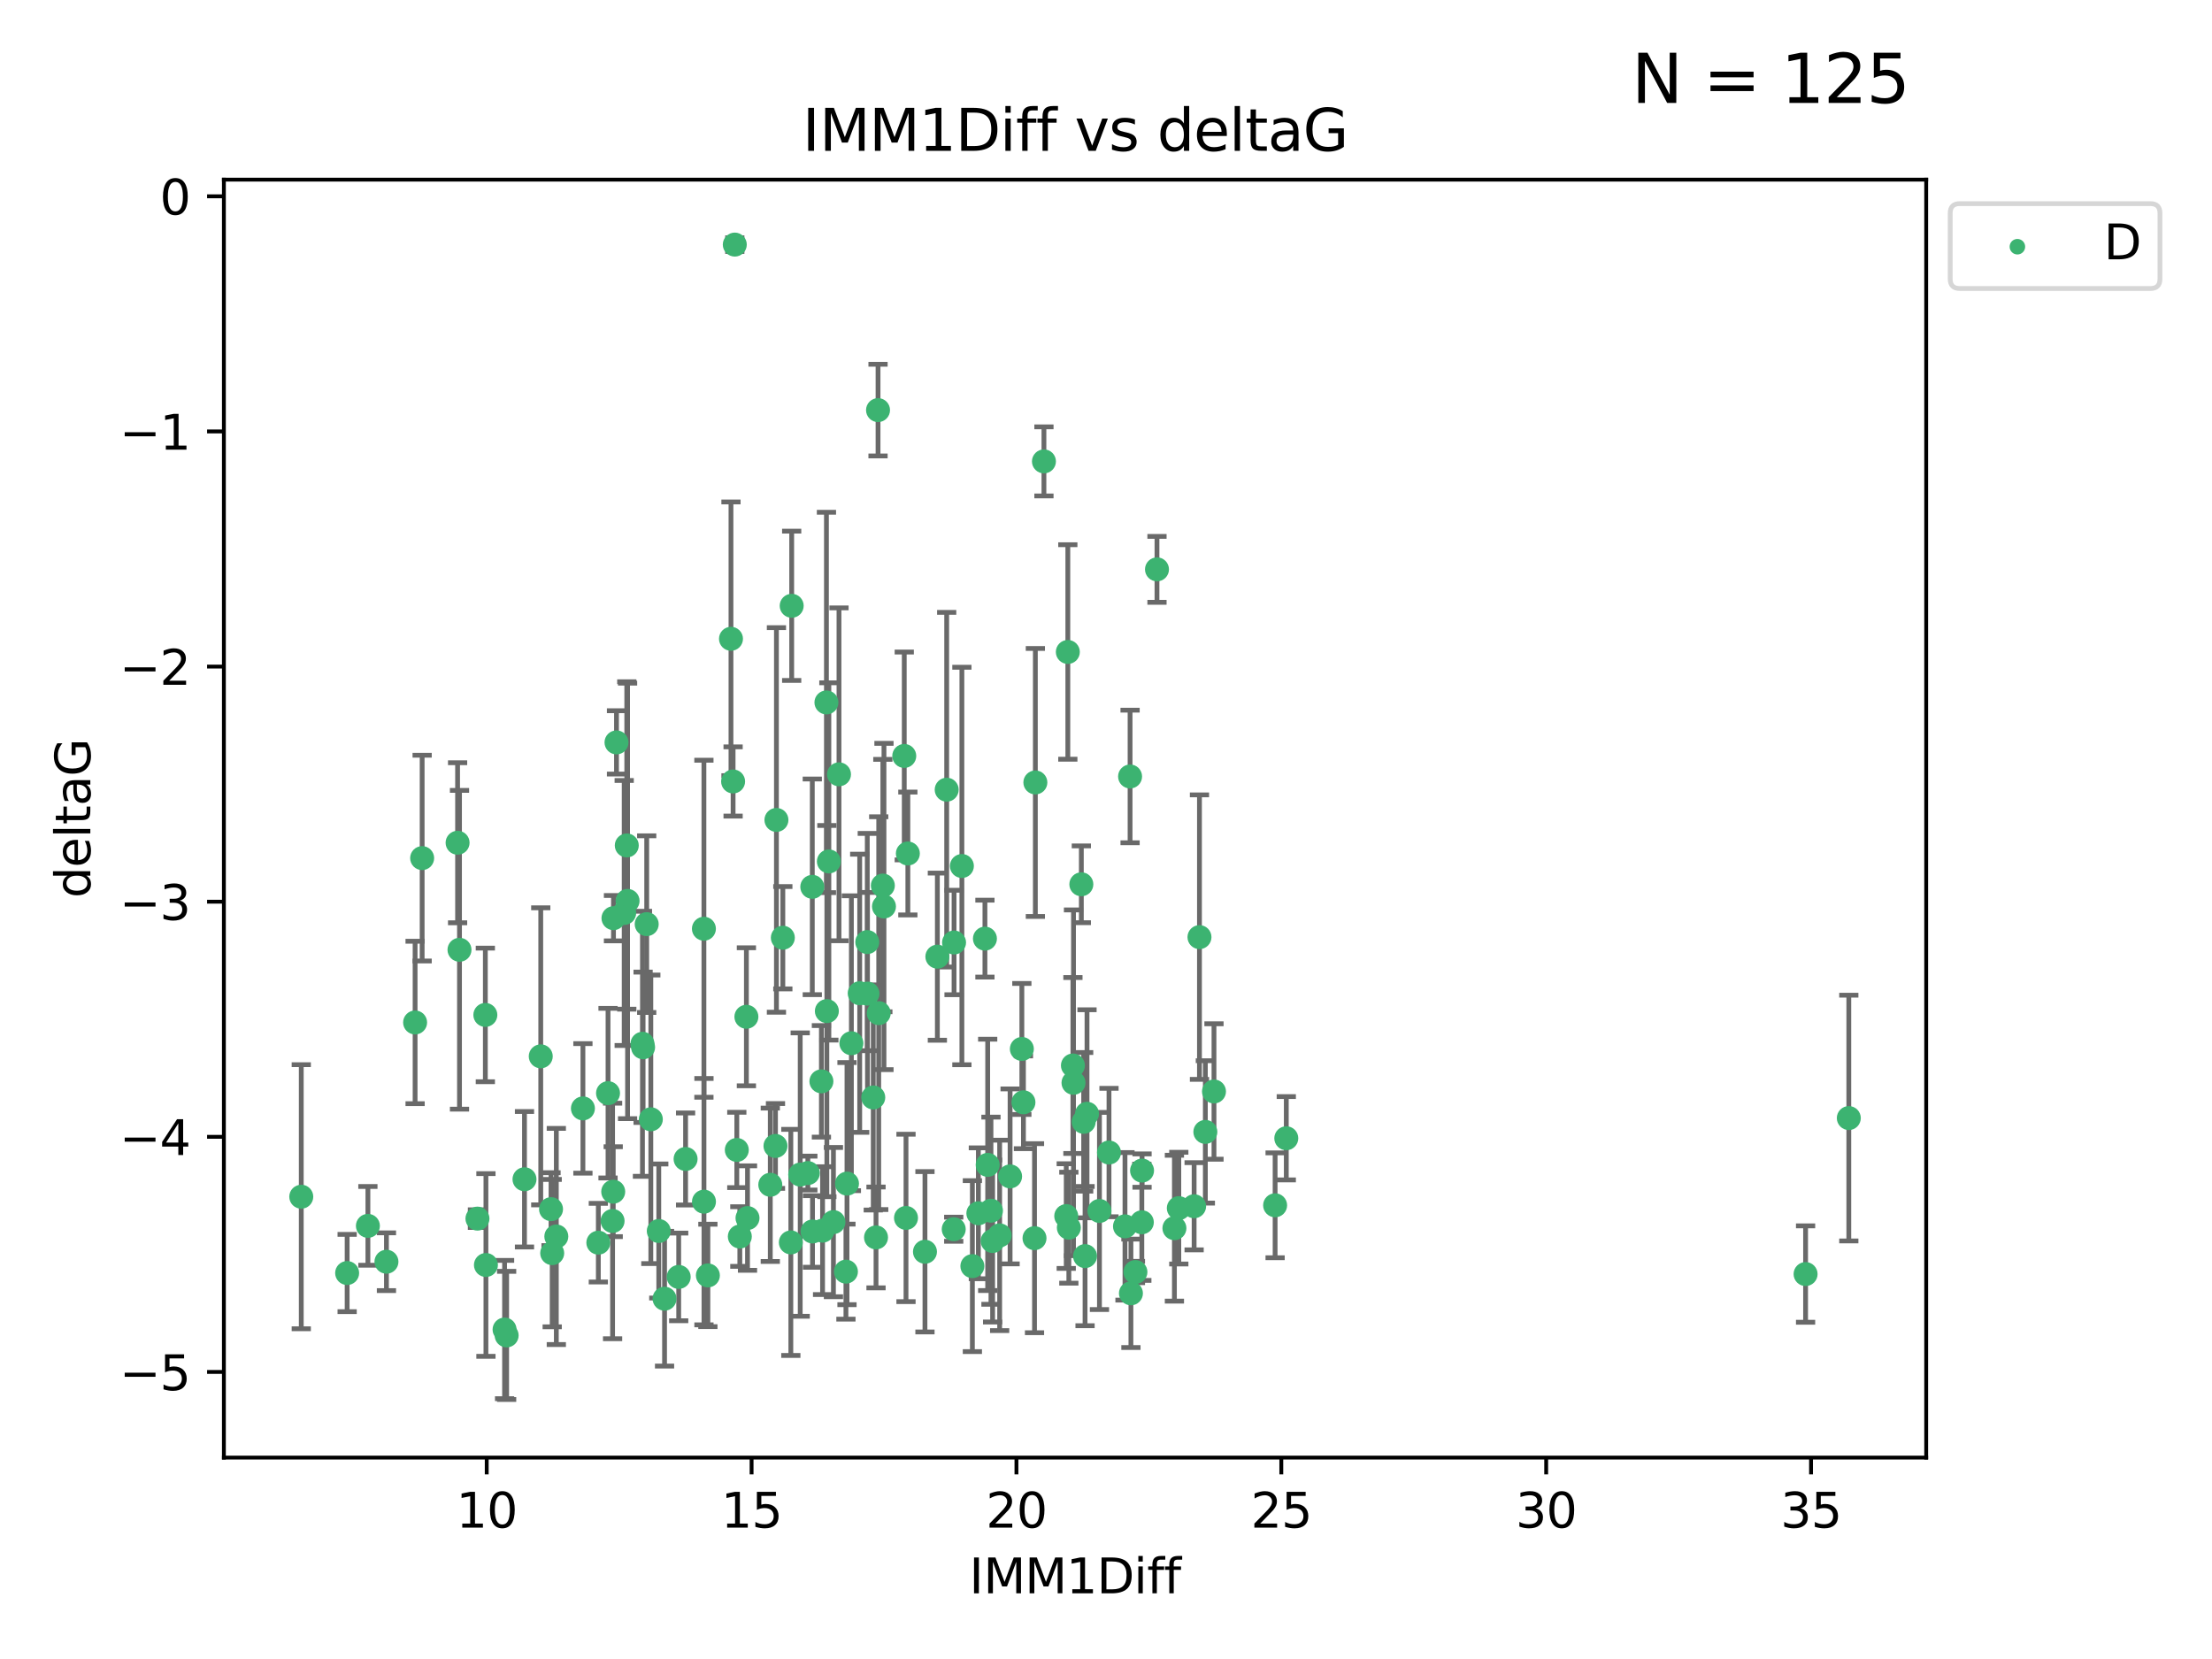 <?xml version="1.0" encoding="utf-8" standalone="no"?>
<!DOCTYPE svg PUBLIC "-//W3C//DTD SVG 1.1//EN"
  "http://www.w3.org/Graphics/SVG/1.1/DTD/svg11.dtd">
<svg xmlns:xlink="http://www.w3.org/1999/xlink" width="460.8pt" height="345.6pt" viewBox="0 0 460.8 345.6" xmlns="http://www.w3.org/2000/svg" version="1.1">
 <defs>
  <style type="text/css">*{stroke-linejoin: round; stroke-linecap: butt}</style>
 </defs>
 <g id="figure_1">
  <g id="patch_1">
   <path d="M 0 345.6 
L 460.8 345.6 
L 460.8 0 
L 0 0 
z
" style="fill: #ffffff"/>
  </g>
  <g id="axes_1">
   <g id="patch_2">
    <path d="M 46.64 303.64 
L 401.26 303.64 
L 401.26 37.422 
L 46.64 37.422 
z
" style="fill: #ffffff"/>
   </g>
   <g id="PathCollection_1">
    <defs>
     <path id="m40f0f1453a" d="M 0 1.118 
C 0.297 1.118 0.581 1 0.791 0.791 
C 1 0.581 1.118 0.297 1.118 0 
C 1.118 -0.297 1 -0.581 0.791 -0.791 
C 0.581 -1 0.297 -1.118 0 -1.118 
C -0.297 -1.118 -0.581 -1 -0.791 -0.791 
C -1 -0.581 -1.118 -0.297 -1.118 0 
C -1.118 0.297 -1 0.581 -0.791 0.791 
C -0.581 1 -0.297 1.118 0 1.118 
z
" style="stroke: #3cb371"/>
    </defs>
    <g clip-path="url(#pfb6f4b7065)">
     <use xlink:href="#m40f0f1453a" x="115.033" y="261.052" style="fill: #3cb371; stroke: #3cb371"/>
     <use xlink:href="#m40f0f1453a" x="76.641" y="255.37" style="fill: #3cb371; stroke: #3cb371"/>
     <use xlink:href="#m40f0f1453a" x="124.644" y="258.87" style="fill: #3cb371; stroke: #3cb371"/>
     <use xlink:href="#m40f0f1453a" x="101.228" y="263.521" style="fill: #3cb371; stroke: #3cb371"/>
     <use xlink:href="#m40f0f1453a" x="138.438" y="270.542" style="fill: #3cb371; stroke: #3cb371"/>
     <use xlink:href="#m40f0f1453a" x="62.759" y="249.298" style="fill: #3cb371; stroke: #3cb371"/>
     <use xlink:href="#m40f0f1453a" x="72.316" y="265.195" style="fill: #3cb371; stroke: #3cb371"/>
     <use xlink:href="#m40f0f1453a" x="237.91" y="243.851" style="fill: #3cb371; stroke: #3cb371"/>
     <use xlink:href="#m40f0f1453a" x="169.26" y="256.54" style="fill: #3cb371; stroke: #3cb371"/>
     <use xlink:href="#m40f0f1453a" x="105.112" y="276.966" style="fill: #3cb371; stroke: #3cb371"/>
     <use xlink:href="#m40f0f1453a" x="245.568" y="251.678" style="fill: #3cb371; stroke: #3cb371"/>
     <use xlink:href="#m40f0f1453a" x="164.746" y="258.817" style="fill: #3cb371; stroke: #3cb371"/>
     <use xlink:href="#m40f0f1453a" x="223.63" y="225.569" style="fill: #3cb371; stroke: #3cb371"/>
     <use xlink:href="#m40f0f1453a" x="80.504" y="262.84" style="fill: #3cb371; stroke: #3cb371"/>
     <use xlink:href="#m40f0f1453a" x="203.811" y="252.752" style="fill: #3cb371; stroke: #3cb371"/>
     <use xlink:href="#m40f0f1453a" x="86.474" y="212.999" style="fill: #3cb371; stroke: #3cb371"/>
     <use xlink:href="#m40f0f1453a" x="171.356" y="256.367" style="fill: #3cb371; stroke: #3cb371"/>
     <use xlink:href="#m40f0f1453a" x="188.737" y="253.716" style="fill: #3cb371; stroke: #3cb371"/>
     <use xlink:href="#m40f0f1453a" x="126.664" y="227.725" style="fill: #3cb371; stroke: #3cb371"/>
     <use xlink:href="#m40f0f1453a" x="109.261" y="245.659" style="fill: #3cb371; stroke: #3cb371"/>
     <use xlink:href="#m40f0f1453a" x="141.385" y="266.007" style="fill: #3cb371; stroke: #3cb371"/>
     <use xlink:href="#m40f0f1453a" x="251.097" y="235.796" style="fill: #3cb371; stroke: #3cb371"/>
     <use xlink:href="#m40f0f1453a" x="121.433" y="230.9" style="fill: #3cb371; stroke: #3cb371"/>
     <use xlink:href="#m40f0f1453a" x="101.106" y="211.428" style="fill: #3cb371; stroke: #3cb371"/>
     <use xlink:href="#m40f0f1453a" x="172.162" y="146.331" style="fill: #3cb371; stroke: #3cb371"/>
     <use xlink:href="#m40f0f1453a" x="206.437" y="252.211" style="fill: #3cb371; stroke: #3cb371"/>
     <use xlink:href="#m40f0f1453a" x="135.58" y="233.169" style="fill: #3cb371; stroke: #3cb371"/>
     <use xlink:href="#m40f0f1453a" x="229.037" y="252.265" style="fill: #3cb371; stroke: #3cb371"/>
     <use xlink:href="#m40f0f1453a" x="217.472" y="96.117" style="fill: #3cb371; stroke: #3cb371"/>
     <use xlink:href="#m40f0f1453a" x="267.958" y="237.119" style="fill: #3cb371; stroke: #3cb371"/>
     <use xlink:href="#m40f0f1453a" x="155.719" y="253.745" style="fill: #3cb371; stroke: #3cb371"/>
     <use xlink:href="#m40f0f1453a" x="210.421" y="245.066" style="fill: #3cb371; stroke: #3cb371"/>
     <use xlink:href="#m40f0f1453a" x="231.024" y="240.092" style="fill: #3cb371; stroke: #3cb371"/>
     <use xlink:href="#m40f0f1453a" x="222.118" y="253.331" style="fill: #3cb371; stroke: #3cb371"/>
     <use xlink:href="#m40f0f1453a" x="265.63" y="251.087" style="fill: #3cb371; stroke: #3cb371"/>
     <use xlink:href="#m40f0f1453a" x="222.449" y="135.816" style="fill: #3cb371; stroke: #3cb371"/>
     <use xlink:href="#m40f0f1453a" x="115.893" y="257.578" style="fill: #3cb371; stroke: #3cb371"/>
     <use xlink:href="#m40f0f1453a" x="137.236" y="256.441" style="fill: #3cb371; stroke: #3cb371"/>
     <use xlink:href="#m40f0f1453a" x="173.619" y="254.586" style="fill: #3cb371; stroke: #3cb371"/>
     <use xlink:href="#m40f0f1453a" x="208.247" y="257.354" style="fill: #3cb371; stroke: #3cb371"/>
     <use xlink:href="#m40f0f1453a" x="133.837" y="217.438" style="fill: #3cb371; stroke: #3cb371"/>
     <use xlink:href="#m40f0f1453a" x="241.021" y="118.607" style="fill: #3cb371; stroke: #3cb371"/>
     <use xlink:href="#m40f0f1453a" x="237.865" y="254.625" style="fill: #3cb371; stroke: #3cb371"/>
     <use xlink:href="#m40f0f1453a" x="105.542" y="278.192" style="fill: #3cb371; stroke: #3cb371"/>
     <use xlink:href="#m40f0f1453a" x="234.356" y="255.47" style="fill: #3cb371; stroke: #3cb371"/>
     <use xlink:href="#m40f0f1453a" x="146.649" y="250.329" style="fill: #3cb371; stroke: #3cb371"/>
     <use xlink:href="#m40f0f1453a" x="127.8" y="191.271" style="fill: #3cb371; stroke: #3cb371"/>
     <use xlink:href="#m40f0f1453a" x="114.79" y="251.888" style="fill: #3cb371; stroke: #3cb371"/>
     <use xlink:href="#m40f0f1453a" x="99.462" y="253.86" style="fill: #3cb371; stroke: #3cb371"/>
     <use xlink:href="#m40f0f1453a" x="154.119" y="257.592" style="fill: #3cb371; stroke: #3cb371"/>
     <use xlink:href="#m40f0f1453a" x="147.465" y="265.694" style="fill: #3cb371; stroke: #3cb371"/>
     <use xlink:href="#m40f0f1453a" x="127.613" y="254.351" style="fill: #3cb371; stroke: #3cb371"/>
     <use xlink:href="#m40f0f1453a" x="215.508" y="257.937" style="fill: #3cb371; stroke: #3cb371"/>
     <use xlink:href="#m40f0f1453a" x="222.659" y="255.748" style="fill: #3cb371; stroke: #3cb371"/>
     <use xlink:href="#m40f0f1453a" x="160.465" y="246.81" style="fill: #3cb371; stroke: #3cb371"/>
     <use xlink:href="#m40f0f1453a" x="192.687" y="260.765" style="fill: #3cb371; stroke: #3cb371"/>
     <use xlink:href="#m40f0f1453a" x="226.036" y="261.669" style="fill: #3cb371; stroke: #3cb371"/>
     <use xlink:href="#m40f0f1453a" x="225.263" y="184.215" style="fill: #3cb371; stroke: #3cb371"/>
     <use xlink:href="#m40f0f1453a" x="171.114" y="225.263" style="fill: #3cb371; stroke: #3cb371"/>
     <use xlink:href="#m40f0f1453a" x="236.53" y="264.986" style="fill: #3cb371; stroke: #3cb371"/>
     <use xlink:href="#m40f0f1453a" x="244.652" y="255.855" style="fill: #3cb371; stroke: #3cb371"/>
     <use xlink:href="#m40f0f1453a" x="182.91" y="85.434" style="fill: #3cb371; stroke: #3cb371"/>
     <use xlink:href="#m40f0f1453a" x="128.429" y="154.656" style="fill: #3cb371; stroke: #3cb371"/>
     <use xlink:href="#m40f0f1453a" x="134.72" y="192.517" style="fill: #3cb371; stroke: #3cb371"/>
     <use xlink:href="#m40f0f1453a" x="87.941" y="178.759" style="fill: #3cb371; stroke: #3cb371"/>
     <use xlink:href="#m40f0f1453a" x="198.679" y="256.067" style="fill: #3cb371; stroke: #3cb371"/>
     <use xlink:href="#m40f0f1453a" x="112.649" y="220.053" style="fill: #3cb371; stroke: #3cb371"/>
     <use xlink:href="#m40f0f1453a" x="206.779" y="258.527" style="fill: #3cb371; stroke: #3cb371"/>
     <use xlink:href="#m40f0f1453a" x="133.969" y="218.167" style="fill: #3cb371; stroke: #3cb371"/>
     <use xlink:href="#m40f0f1453a" x="152.718" y="162.793" style="fill: #3cb371; stroke: #3cb371"/>
     <use xlink:href="#m40f0f1453a" x="130.736" y="187.675" style="fill: #3cb371; stroke: #3cb371"/>
     <use xlink:href="#m40f0f1453a" x="182.491" y="257.778" style="fill: #3cb371; stroke: #3cb371"/>
     <use xlink:href="#m40f0f1453a" x="181.917" y="228.621" style="fill: #3cb371; stroke: #3cb371"/>
     <use xlink:href="#m40f0f1453a" x="95.721" y="197.859" style="fill: #3cb371; stroke: #3cb371"/>
     <use xlink:href="#m40f0f1453a" x="169.215" y="184.745" style="fill: #3cb371; stroke: #3cb371"/>
     <use xlink:href="#m40f0f1453a" x="130.03" y="190.189" style="fill: #3cb371; stroke: #3cb371"/>
     <use xlink:href="#m40f0f1453a" x="95.324" y="175.559" style="fill: #3cb371; stroke: #3cb371"/>
     <use xlink:href="#m40f0f1453a" x="183.054" y="211.058" style="fill: #3cb371; stroke: #3cb371"/>
     <use xlink:href="#m40f0f1453a" x="205.179" y="195.533" style="fill: #3cb371; stroke: #3cb371"/>
     <use xlink:href="#m40f0f1453a" x="177.359" y="217.328" style="fill: #3cb371; stroke: #3cb371"/>
     <use xlink:href="#m40f0f1453a" x="195.27" y="199.289" style="fill: #3cb371; stroke: #3cb371"/>
     <use xlink:href="#m40f0f1453a" x="163.08" y="195.343" style="fill: #3cb371; stroke: #3cb371"/>
     <use xlink:href="#m40f0f1453a" x="376.136" y="265.41" style="fill: #3cb371; stroke: #3cb371"/>
     <use xlink:href="#m40f0f1453a" x="385.141" y="232.913" style="fill: #3cb371; stroke: #3cb371"/>
     <use xlink:href="#m40f0f1453a" x="202.564" y="263.757" style="fill: #3cb371; stroke: #3cb371"/>
     <use xlink:href="#m40f0f1453a" x="127.745" y="248.249" style="fill: #3cb371; stroke: #3cb371"/>
     <use xlink:href="#m40f0f1453a" x="130.57" y="176.121" style="fill: #3cb371; stroke: #3cb371"/>
     <use xlink:href="#m40f0f1453a" x="155.488" y="211.813" style="fill: #3cb371; stroke: #3cb371"/>
     <use xlink:href="#m40f0f1453a" x="172.67" y="179.453" style="fill: #3cb371; stroke: #3cb371"/>
     <use xlink:href="#m40f0f1453a" x="183.914" y="184.479" style="fill: #3cb371; stroke: #3cb371"/>
     <use xlink:href="#m40f0f1453a" x="223.509" y="221.959" style="fill: #3cb371; stroke: #3cb371"/>
     <use xlink:href="#m40f0f1453a" x="164.923" y="126.197" style="fill: #3cb371; stroke: #3cb371"/>
     <use xlink:href="#m40f0f1453a" x="152.276" y="133.072" style="fill: #3cb371; stroke: #3cb371"/>
     <use xlink:href="#m40f0f1453a" x="225.749" y="233.698" style="fill: #3cb371; stroke: #3cb371"/>
     <use xlink:href="#m40f0f1453a" x="179.092" y="206.914" style="fill: #3cb371; stroke: #3cb371"/>
     <use xlink:href="#m40f0f1453a" x="215.685" y="162.998" style="fill: #3cb371; stroke: #3cb371"/>
     <use xlink:href="#m40f0f1453a" x="235.416" y="161.755" style="fill: #3cb371; stroke: #3cb371"/>
     <use xlink:href="#m40f0f1453a" x="146.638" y="193.472" style="fill: #3cb371; stroke: #3cb371"/>
     <use xlink:href="#m40f0f1453a" x="188.373" y="157.478" style="fill: #3cb371; stroke: #3cb371"/>
     <use xlink:href="#m40f0f1453a" x="174.777" y="161.305" style="fill: #3cb371; stroke: #3cb371"/>
     <use xlink:href="#m40f0f1453a" x="180.67" y="196.25" style="fill: #3cb371; stroke: #3cb371"/>
     <use xlink:href="#m40f0f1453a" x="180.714" y="206.989" style="fill: #3cb371; stroke: #3cb371"/>
     <use xlink:href="#m40f0f1453a" x="161.546" y="238.724" style="fill: #3cb371; stroke: #3cb371"/>
     <use xlink:href="#m40f0f1453a" x="252.895" y="227.375" style="fill: #3cb371; stroke: #3cb371"/>
     <use xlink:href="#m40f0f1453a" x="248.757" y="251.285" style="fill: #3cb371; stroke: #3cb371"/>
     <use xlink:href="#m40f0f1453a" x="189.123" y="177.801" style="fill: #3cb371; stroke: #3cb371"/>
     <use xlink:href="#m40f0f1453a" x="184.146" y="188.839" style="fill: #3cb371; stroke: #3cb371"/>
     <use xlink:href="#m40f0f1453a" x="176.223" y="264.905" style="fill: #3cb371; stroke: #3cb371"/>
     <use xlink:href="#m40f0f1453a" x="249.872" y="195.22" style="fill: #3cb371; stroke: #3cb371"/>
     <use xlink:href="#m40f0f1453a" x="142.819" y="241.434" style="fill: #3cb371; stroke: #3cb371"/>
     <use xlink:href="#m40f0f1453a" x="212.871" y="218.516" style="fill: #3cb371; stroke: #3cb371"/>
     <use xlink:href="#m40f0f1453a" x="161.745" y="170.807" style="fill: #3cb371; stroke: #3cb371"/>
     <use xlink:href="#m40f0f1453a" x="168.289" y="244.373" style="fill: #3cb371; stroke: #3cb371"/>
     <use xlink:href="#m40f0f1453a" x="226.444" y="232.02" style="fill: #3cb371; stroke: #3cb371"/>
     <use xlink:href="#m40f0f1453a" x="153.071" y="50.952" style="fill: #3cb371; stroke: #3cb371"/>
     <use xlink:href="#m40f0f1453a" x="200.379" y="180.404" style="fill: #3cb371; stroke: #3cb371"/>
     <use xlink:href="#m40f0f1453a" x="172.25" y="210.628" style="fill: #3cb371; stroke: #3cb371"/>
     <use xlink:href="#m40f0f1453a" x="166.699" y="244.686" style="fill: #3cb371; stroke: #3cb371"/>
     <use xlink:href="#m40f0f1453a" x="198.746" y="196.339" style="fill: #3cb371; stroke: #3cb371"/>
     <use xlink:href="#m40f0f1453a" x="176.444" y="246.569" style="fill: #3cb371; stroke: #3cb371"/>
     <use xlink:href="#m40f0f1453a" x="205.753" y="242.664" style="fill: #3cb371; stroke: #3cb371"/>
     <use xlink:href="#m40f0f1453a" x="235.592" y="269.422" style="fill: #3cb371; stroke: #3cb371"/>
     <use xlink:href="#m40f0f1453a" x="213.202" y="229.63" style="fill: #3cb371; stroke: #3cb371"/>
     <use xlink:href="#m40f0f1453a" x="153.49" y="239.553" style="fill: #3cb371; stroke: #3cb371"/>
     <use xlink:href="#m40f0f1453a" x="197.212" y="164.506" style="fill: #3cb371; stroke: #3cb371"/>
    </g>
   </g>
   <g id="matplotlib.axis_1">
    <g id="xtick_1">
     <g id="line2d_1">
      <defs>
       <path id="m7cff36dc22" d="M 0 0 
L 0 3.5 
" style="stroke: #000000; stroke-width: 0.8"/>
      </defs>
      <g>
       <use xlink:href="#m7cff36dc22" x="101.393" y="303.64" style="stroke: #000000; stroke-width: 0.8"/>
      </g>
     </g>
     <g id="text_1">
      <!-- 10 -->
      <g transform="translate(95.031 318.238)scale(0.1 -0.1)">
       <defs>
        <path id="DejaVuSans-31" d="M 794 531 
L 1825 531 
L 1825 4091 
L 703 3866 
L 703 4441 
L 1819 4666 
L 2450 4666 
L 2450 531 
L 3481 531 
L 3481 0 
L 794 0 
L 794 531 
z
" transform="scale(0.016)"/>
        <path id="DejaVuSans-30" d="M 2034 4250 
Q 1547 4250 1301 3770 
Q 1056 3291 1056 2328 
Q 1056 1369 1301 889 
Q 1547 409 2034 409 
Q 2525 409 2770 889 
Q 3016 1369 3016 2328 
Q 3016 3291 2770 3770 
Q 2525 4250 2034 4250 
z
M 2034 4750 
Q 2819 4750 3233 4129 
Q 3647 3509 3647 2328 
Q 3647 1150 3233 529 
Q 2819 -91 2034 -91 
Q 1250 -91 836 529 
Q 422 1150 422 2328 
Q 422 3509 836 4129 
Q 1250 4750 2034 4750 
z
" transform="scale(0.016)"/>
       </defs>
       <use xlink:href="#DejaVuSans-31"/>
       <use xlink:href="#DejaVuSans-30" x="63.623"/>
      </g>
     </g>
    </g>
    <g id="xtick_2">
     <g id="line2d_2">
      <g>
       <use xlink:href="#m7cff36dc22" x="156.569" y="303.64" style="stroke: #000000; stroke-width: 0.8"/>
      </g>
     </g>
     <g id="text_2">
      <!-- 15 -->
      <g transform="translate(150.207 318.238)scale(0.1 -0.1)">
       <defs>
        <path id="DejaVuSans-35" d="M 691 4666 
L 3169 4666 
L 3169 4134 
L 1269 4134 
L 1269 2991 
Q 1406 3038 1543 3061 
Q 1681 3084 1819 3084 
Q 2600 3084 3056 2656 
Q 3513 2228 3513 1497 
Q 3513 744 3044 326 
Q 2575 -91 1722 -91 
Q 1428 -91 1123 -41 
Q 819 9 494 109 
L 494 744 
Q 775 591 1075 516 
Q 1375 441 1709 441 
Q 2250 441 2565 725 
Q 2881 1009 2881 1497 
Q 2881 1984 2565 2268 
Q 2250 2553 1709 2553 
Q 1456 2553 1204 2497 
Q 953 2441 691 2322 
L 691 4666 
z
" transform="scale(0.016)"/>
       </defs>
       <use xlink:href="#DejaVuSans-31"/>
       <use xlink:href="#DejaVuSans-35" x="63.623"/>
      </g>
     </g>
    </g>
    <g id="xtick_3">
     <g id="line2d_3">
      <g>
       <use xlink:href="#m7cff36dc22" x="211.745" y="303.64" style="stroke: #000000; stroke-width: 0.8"/>
      </g>
     </g>
     <g id="text_3">
      <!-- 20 -->
      <g transform="translate(205.383 318.238)scale(0.1 -0.1)">
       <defs>
        <path id="DejaVuSans-32" d="M 1228 531 
L 3431 531 
L 3431 0 
L 469 0 
L 469 531 
Q 828 903 1448 1529 
Q 2069 2156 2228 2338 
Q 2531 2678 2651 2914 
Q 2772 3150 2772 3378 
Q 2772 3750 2511 3984 
Q 2250 4219 1831 4219 
Q 1534 4219 1204 4116 
Q 875 4013 500 3803 
L 500 4441 
Q 881 4594 1212 4672 
Q 1544 4750 1819 4750 
Q 2544 4750 2975 4387 
Q 3406 4025 3406 3419 
Q 3406 3131 3298 2873 
Q 3191 2616 2906 2266 
Q 2828 2175 2409 1742 
Q 1991 1309 1228 531 
z
" transform="scale(0.016)"/>
       </defs>
       <use xlink:href="#DejaVuSans-32"/>
       <use xlink:href="#DejaVuSans-30" x="63.623"/>
      </g>
     </g>
    </g>
    <g id="xtick_4">
     <g id="line2d_4">
      <g>
       <use xlink:href="#m7cff36dc22" x="266.921" y="303.64" style="stroke: #000000; stroke-width: 0.8"/>
      </g>
     </g>
     <g id="text_4">
      <!-- 25 -->
      <g transform="translate(260.558 318.238)scale(0.1 -0.1)">
       <use xlink:href="#DejaVuSans-32"/>
       <use xlink:href="#DejaVuSans-35" x="63.623"/>
      </g>
     </g>
    </g>
    <g id="xtick_5">
     <g id="line2d_5">
      <g>
       <use xlink:href="#m7cff36dc22" x="322.097" y="303.64" style="stroke: #000000; stroke-width: 0.8"/>
      </g>
     </g>
     <g id="text_5">
      <!-- 30 -->
      <g transform="translate(315.734 318.238)scale(0.1 -0.1)">
       <defs>
        <path id="DejaVuSans-33" d="M 2597 2516 
Q 3050 2419 3304 2112 
Q 3559 1806 3559 1356 
Q 3559 666 3084 287 
Q 2609 -91 1734 -91 
Q 1441 -91 1130 -33 
Q 819 25 488 141 
L 488 750 
Q 750 597 1062 519 
Q 1375 441 1716 441 
Q 2309 441 2620 675 
Q 2931 909 2931 1356 
Q 2931 1769 2642 2001 
Q 2353 2234 1838 2234 
L 1294 2234 
L 1294 2753 
L 1863 2753 
Q 2328 2753 2575 2939 
Q 2822 3125 2822 3475 
Q 2822 3834 2567 4026 
Q 2313 4219 1838 4219 
Q 1578 4219 1281 4162 
Q 984 4106 628 3988 
L 628 4550 
Q 988 4650 1302 4700 
Q 1616 4750 1894 4750 
Q 2613 4750 3031 4423 
Q 3450 4097 3450 3541 
Q 3450 3153 3228 2886 
Q 3006 2619 2597 2516 
z
" transform="scale(0.016)"/>
       </defs>
       <use xlink:href="#DejaVuSans-33"/>
       <use xlink:href="#DejaVuSans-30" x="63.623"/>
      </g>
     </g>
    </g>
    <g id="xtick_6">
     <g id="line2d_6">
      <g>
       <use xlink:href="#m7cff36dc22" x="377.273" y="303.64" style="stroke: #000000; stroke-width: 0.8"/>
      </g>
     </g>
     <g id="text_6">
      <!-- 35 -->
      <g transform="translate(370.91 318.238)scale(0.1 -0.1)">
       <use xlink:href="#DejaVuSans-33"/>
       <use xlink:href="#DejaVuSans-35" x="63.623"/>
      </g>
     </g>
    </g>
    <g id="text_7">
     <!-- IMM1Diff -->
     <g transform="translate(201.906 331.917)scale(0.1 -0.1)">
      <defs>
       <path id="DejaVuSans-49" d="M 628 4666 
L 1259 4666 
L 1259 0 
L 628 0 
L 628 4666 
z
" transform="scale(0.016)"/>
       <path id="DejaVuSans-4d" d="M 628 4666 
L 1569 4666 
L 2759 1491 
L 3956 4666 
L 4897 4666 
L 4897 0 
L 4281 0 
L 4281 4097 
L 3078 897 
L 2444 897 
L 1241 4097 
L 1241 0 
L 628 0 
L 628 4666 
z
" transform="scale(0.016)"/>
       <path id="DejaVuSans-44" d="M 1259 4147 
L 1259 519 
L 2022 519 
Q 2988 519 3436 956 
Q 3884 1394 3884 2338 
Q 3884 3275 3436 3711 
Q 2988 4147 2022 4147 
L 1259 4147 
z
M 628 4666 
L 1925 4666 
Q 3281 4666 3915 4102 
Q 4550 3538 4550 2338 
Q 4550 1131 3912 565 
Q 3275 0 1925 0 
L 628 0 
L 628 4666 
z
" transform="scale(0.016)"/>
       <path id="DejaVuSans-69" d="M 603 3500 
L 1178 3500 
L 1178 0 
L 603 0 
L 603 3500 
z
M 603 4863 
L 1178 4863 
L 1178 4134 
L 603 4134 
L 603 4863 
z
" transform="scale(0.016)"/>
       <path id="DejaVuSans-66" d="M 2375 4863 
L 2375 4384 
L 1825 4384 
Q 1516 4384 1395 4259 
Q 1275 4134 1275 3809 
L 1275 3500 
L 2222 3500 
L 2222 3053 
L 1275 3053 
L 1275 0 
L 697 0 
L 697 3053 
L 147 3053 
L 147 3500 
L 697 3500 
L 697 3744 
Q 697 4328 969 4595 
Q 1241 4863 1831 4863 
L 2375 4863 
z
" transform="scale(0.016)"/>
      </defs>
      <use xlink:href="#DejaVuSans-49"/>
      <use xlink:href="#DejaVuSans-4d" x="29.492"/>
      <use xlink:href="#DejaVuSans-4d" x="115.771"/>
      <use xlink:href="#DejaVuSans-31" x="202.051"/>
      <use xlink:href="#DejaVuSans-44" x="265.674"/>
      <use xlink:href="#DejaVuSans-69" x="342.676"/>
      <use xlink:href="#DejaVuSans-66" x="370.459"/>
      <use xlink:href="#DejaVuSans-66" x="405.664"/>
     </g>
    </g>
   </g>
   <g id="matplotlib.axis_2">
    <g id="ytick_1">
     <g id="line2d_7">
      <defs>
       <path id="m1c7e0dbb54" d="M 0 0 
L -3.5 0 
" style="stroke: #000000; stroke-width: 0.8"/>
      </defs>
      <g>
       <use xlink:href="#m1c7e0dbb54" x="46.64" y="285.797" style="stroke: #000000; stroke-width: 0.8"/>
      </g>
     </g>
     <g id="text_8">
      <!-- −5 -->
      <g transform="translate(24.898 289.596)scale(0.1 -0.1)">
       <defs>
        <path id="DejaVuSans-2212" d="M 678 2272 
L 4684 2272 
L 4684 1741 
L 678 1741 
L 678 2272 
z
" transform="scale(0.016)"/>
       </defs>
       <use xlink:href="#DejaVuSans-2212"/>
       <use xlink:href="#DejaVuSans-35" x="83.789"/>
      </g>
     </g>
    </g>
    <g id="ytick_2">
     <g id="line2d_8">
      <g>
       <use xlink:href="#m1c7e0dbb54" x="46.64" y="236.816" style="stroke: #000000; stroke-width: 0.8"/>
      </g>
     </g>
     <g id="text_9">
      <!-- −4 -->
      <g transform="translate(24.898 240.616)scale(0.1 -0.1)">
       <defs>
        <path id="DejaVuSans-34" d="M 2419 4116 
L 825 1625 
L 2419 1625 
L 2419 4116 
z
M 2253 4666 
L 3047 4666 
L 3047 1625 
L 3713 1625 
L 3713 1100 
L 3047 1100 
L 3047 0 
L 2419 0 
L 2419 1100 
L 313 1100 
L 313 1709 
L 2253 4666 
z
" transform="scale(0.016)"/>
       </defs>
       <use xlink:href="#DejaVuSans-2212"/>
       <use xlink:href="#DejaVuSans-34" x="83.789"/>
      </g>
     </g>
    </g>
    <g id="ytick_3">
     <g id="line2d_9">
      <g>
       <use xlink:href="#m1c7e0dbb54" x="46.64" y="187.836" style="stroke: #000000; stroke-width: 0.8"/>
      </g>
     </g>
     <g id="text_10">
      <!-- −3 -->
      <g transform="translate(24.898 191.635)scale(0.1 -0.1)">
       <use xlink:href="#DejaVuSans-2212"/>
       <use xlink:href="#DejaVuSans-33" x="83.789"/>
      </g>
     </g>
    </g>
    <g id="ytick_4">
     <g id="line2d_10">
      <g>
       <use xlink:href="#m1c7e0dbb54" x="46.64" y="138.856" style="stroke: #000000; stroke-width: 0.8"/>
      </g>
     </g>
     <g id="text_11">
      <!-- −2 -->
      <g transform="translate(24.898 142.655)scale(0.1 -0.1)">
       <use xlink:href="#DejaVuSans-2212"/>
       <use xlink:href="#DejaVuSans-32" x="83.789"/>
      </g>
     </g>
    </g>
    <g id="ytick_5">
     <g id="line2d_11">
      <g>
       <use xlink:href="#m1c7e0dbb54" x="46.64" y="89.875" style="stroke: #000000; stroke-width: 0.8"/>
      </g>
     </g>
     <g id="text_12">
      <!-- −1 -->
      <g transform="translate(24.898 93.675)scale(0.1 -0.1)">
       <use xlink:href="#DejaVuSans-2212"/>
       <use xlink:href="#DejaVuSans-31" x="83.789"/>
      </g>
     </g>
    </g>
    <g id="ytick_6">
     <g id="line2d_12">
      <g>
       <use xlink:href="#m1c7e0dbb54" x="46.64" y="40.895" style="stroke: #000000; stroke-width: 0.8"/>
      </g>
     </g>
     <g id="text_13">
      <!-- 0 -->
      <g transform="translate(33.278 44.694)scale(0.1 -0.1)">
       <use xlink:href="#DejaVuSans-30"/>
      </g>
     </g>
    </g>
    <g id="text_14">
     <!-- deltaG -->
     <g transform="translate(18.818 187.069)rotate(-90)scale(0.1 -0.1)">
      <defs>
       <path id="DejaVuSans-64" d="M 2906 2969 
L 2906 4863 
L 3481 4863 
L 3481 0 
L 2906 0 
L 2906 525 
Q 2725 213 2448 61 
Q 2172 -91 1784 -91 
Q 1150 -91 751 415 
Q 353 922 353 1747 
Q 353 2572 751 3078 
Q 1150 3584 1784 3584 
Q 2172 3584 2448 3432 
Q 2725 3281 2906 2969 
z
M 947 1747 
Q 947 1113 1208 752 
Q 1469 391 1925 391 
Q 2381 391 2643 752 
Q 2906 1113 2906 1747 
Q 2906 2381 2643 2742 
Q 2381 3103 1925 3103 
Q 1469 3103 1208 2742 
Q 947 2381 947 1747 
z
" transform="scale(0.016)"/>
       <path id="DejaVuSans-65" d="M 3597 1894 
L 3597 1613 
L 953 1613 
Q 991 1019 1311 708 
Q 1631 397 2203 397 
Q 2534 397 2845 478 
Q 3156 559 3463 722 
L 3463 178 
Q 3153 47 2828 -22 
Q 2503 -91 2169 -91 
Q 1331 -91 842 396 
Q 353 884 353 1716 
Q 353 2575 817 3079 
Q 1281 3584 2069 3584 
Q 2775 3584 3186 3129 
Q 3597 2675 3597 1894 
z
M 3022 2063 
Q 3016 2534 2758 2815 
Q 2500 3097 2075 3097 
Q 1594 3097 1305 2825 
Q 1016 2553 972 2059 
L 3022 2063 
z
" transform="scale(0.016)"/>
       <path id="DejaVuSans-6c" d="M 603 4863 
L 1178 4863 
L 1178 0 
L 603 0 
L 603 4863 
z
" transform="scale(0.016)"/>
       <path id="DejaVuSans-74" d="M 1172 4494 
L 1172 3500 
L 2356 3500 
L 2356 3053 
L 1172 3053 
L 1172 1153 
Q 1172 725 1289 603 
Q 1406 481 1766 481 
L 2356 481 
L 2356 0 
L 1766 0 
Q 1100 0 847 248 
Q 594 497 594 1153 
L 594 3053 
L 172 3053 
L 172 3500 
L 594 3500 
L 594 4494 
L 1172 4494 
z
" transform="scale(0.016)"/>
       <path id="DejaVuSans-61" d="M 2194 1759 
Q 1497 1759 1228 1600 
Q 959 1441 959 1056 
Q 959 750 1161 570 
Q 1363 391 1709 391 
Q 2188 391 2477 730 
Q 2766 1069 2766 1631 
L 2766 1759 
L 2194 1759 
z
M 3341 1997 
L 3341 0 
L 2766 0 
L 2766 531 
Q 2569 213 2275 61 
Q 1981 -91 1556 -91 
Q 1019 -91 701 211 
Q 384 513 384 1019 
Q 384 1609 779 1909 
Q 1175 2209 1959 2209 
L 2766 2209 
L 2766 2266 
Q 2766 2663 2505 2880 
Q 2244 3097 1772 3097 
Q 1472 3097 1187 3025 
Q 903 2953 641 2809 
L 641 3341 
Q 956 3463 1253 3523 
Q 1550 3584 1831 3584 
Q 2591 3584 2966 3190 
Q 3341 2797 3341 1997 
z
" transform="scale(0.016)"/>
       <path id="DejaVuSans-47" d="M 3809 666 
L 3809 1919 
L 2778 1919 
L 2778 2438 
L 4434 2438 
L 4434 434 
Q 4069 175 3628 42 
Q 3188 -91 2688 -91 
Q 1594 -91 976 548 
Q 359 1188 359 2328 
Q 359 3472 976 4111 
Q 1594 4750 2688 4750 
Q 3144 4750 3555 4637 
Q 3966 4525 4313 4306 
L 4313 3634 
Q 3963 3931 3569 4081 
Q 3175 4231 2741 4231 
Q 1884 4231 1454 3753 
Q 1025 3275 1025 2328 
Q 1025 1384 1454 906 
Q 1884 428 2741 428 
Q 3075 428 3337 486 
Q 3600 544 3809 666 
z
" transform="scale(0.016)"/>
      </defs>
      <use xlink:href="#DejaVuSans-64"/>
      <use xlink:href="#DejaVuSans-65" x="63.477"/>
      <use xlink:href="#DejaVuSans-6c" x="125"/>
      <use xlink:href="#DejaVuSans-74" x="152.783"/>
      <use xlink:href="#DejaVuSans-61" x="191.992"/>
      <use xlink:href="#DejaVuSans-47" x="253.271"/>
     </g>
    </g>
   </g>
   <g id="LineCollection_1">
    <path d="M 115.033 276.404 
L 115.033 245.7 
" clip-path="url(#pfb6f4b7065)" style="fill: none; stroke: #696969"/>
    <path d="M 76.641 263.575 
L 76.641 247.165 
" clip-path="url(#pfb6f4b7065)" style="fill: none; stroke: #696969"/>
    <path d="M 124.644 267.058 
L 124.644 250.682 
" clip-path="url(#pfb6f4b7065)" style="fill: none; stroke: #696969"/>
    <path d="M 101.228 282.55 
L 101.228 244.491 
" clip-path="url(#pfb6f4b7065)" style="fill: none; stroke: #696969"/>
    <path d="M 138.438 284.577 
L 138.438 256.506 
" clip-path="url(#pfb6f4b7065)" style="fill: none; stroke: #696969"/>
    <path d="M 62.759 276.808 
L 62.759 221.789 
" clip-path="url(#pfb6f4b7065)" style="fill: none; stroke: #696969"/>
    <path d="M 72.316 273.245 
L 72.316 257.145 
" clip-path="url(#pfb6f4b7065)" style="fill: none; stroke: #696969"/>
    <path d="M 237.91 247.323 
L 237.91 240.379 
" clip-path="url(#pfb6f4b7065)" style="fill: none; stroke: #696969"/>
    <path d="M 169.26 263.996 
L 169.26 249.085 
" clip-path="url(#pfb6f4b7065)" style="fill: none; stroke: #696969"/>
    <path d="M 105.112 291.367 
L 105.112 262.565 
" clip-path="url(#pfb6f4b7065)" style="fill: none; stroke: #696969"/>
    <path d="M 245.568 263.317 
L 245.568 240.038 
" clip-path="url(#pfb6f4b7065)" style="fill: none; stroke: #696969"/>
    <path d="M 164.746 282.367 
L 164.746 235.268 
" clip-path="url(#pfb6f4b7065)" style="fill: none; stroke: #696969"/>
    <path d="M 223.63 261.583 
L 223.63 189.554 
" clip-path="url(#pfb6f4b7065)" style="fill: none; stroke: #696969"/>
    <path d="M 80.504 268.858 
L 80.504 256.823 
" clip-path="url(#pfb6f4b7065)" style="fill: none; stroke: #696969"/>
    <path d="M 203.811 266.386 
L 203.811 239.117 
" clip-path="url(#pfb6f4b7065)" style="fill: none; stroke: #696969"/>
    <path d="M 86.474 229.917 
L 86.474 196.081 
" clip-path="url(#pfb6f4b7065)" style="fill: none; stroke: #696969"/>
    <path d="M 171.356 269.682 
L 171.356 243.052 
" clip-path="url(#pfb6f4b7065)" style="fill: none; stroke: #696969"/>
    <path d="M 188.737 271.151 
L 188.737 236.281 
" clip-path="url(#pfb6f4b7065)" style="fill: none; stroke: #696969"/>
    <path d="M 126.664 245.393 
L 126.664 210.058 
" clip-path="url(#pfb6f4b7065)" style="fill: none; stroke: #696969"/>
    <path d="M 109.261 259.77 
L 109.261 231.549 
" clip-path="url(#pfb6f4b7065)" style="fill: none; stroke: #696969"/>
    <path d="M 141.385 275.138 
L 141.385 256.876 
" clip-path="url(#pfb6f4b7065)" style="fill: none; stroke: #696969"/>
    <path d="M 251.097 250.626 
L 251.097 220.965 
" clip-path="url(#pfb6f4b7065)" style="fill: none; stroke: #696969"/>
    <path d="M 121.433 244.392 
L 121.433 217.408 
" clip-path="url(#pfb6f4b7065)" style="fill: none; stroke: #696969"/>
    <path d="M 101.106 225.345 
L 101.106 197.512 
" clip-path="url(#pfb6f4b7065)" style="fill: none; stroke: #696969"/>
    <path d="M 172.162 185.945 
L 172.162 106.717 
" clip-path="url(#pfb6f4b7065)" style="fill: none; stroke: #696969"/>
    <path d="M 206.437 271.705 
L 206.437 232.717 
" clip-path="url(#pfb6f4b7065)" style="fill: none; stroke: #696969"/>
    <path d="M 135.58 263.225 
L 135.58 203.114 
" clip-path="url(#pfb6f4b7065)" style="fill: none; stroke: #696969"/>
    <path d="M 229.037 272.797 
L 229.037 231.732 
" clip-path="url(#pfb6f4b7065)" style="fill: none; stroke: #696969"/>
    <path d="M 217.472 103.311 
L 217.472 88.923 
" clip-path="url(#pfb6f4b7065)" style="fill: none; stroke: #696969"/>
    <path d="M 267.958 245.798 
L 267.958 228.441 
" clip-path="url(#pfb6f4b7065)" style="fill: none; stroke: #696969"/>
    <path d="M 155.719 264.625 
L 155.719 242.866 
" clip-path="url(#pfb6f4b7065)" style="fill: none; stroke: #696969"/>
    <path d="M 210.421 263.292 
L 210.421 226.84 
" clip-path="url(#pfb6f4b7065)" style="fill: none; stroke: #696969"/>
    <path d="M 231.024 253.467 
L 231.024 226.717 
" clip-path="url(#pfb6f4b7065)" style="fill: none; stroke: #696969"/>
    <path d="M 222.118 264.232 
L 222.118 242.43 
" clip-path="url(#pfb6f4b7065)" style="fill: none; stroke: #696969"/>
    <path d="M 265.63 262.014 
L 265.63 240.161 
" clip-path="url(#pfb6f4b7065)" style="fill: none; stroke: #696969"/>
    <path d="M 222.449 158.157 
L 222.449 113.475 
" clip-path="url(#pfb6f4b7065)" style="fill: none; stroke: #696969"/>
    <path d="M 115.893 280.093 
L 115.893 235.063 
" clip-path="url(#pfb6f4b7065)" style="fill: none; stroke: #696969"/>
    <path d="M 137.236 270.405 
L 137.236 242.477 
" clip-path="url(#pfb6f4b7065)" style="fill: none; stroke: #696969"/>
    <path d="M 173.619 270.132 
L 173.619 239.04 
" clip-path="url(#pfb6f4b7065)" style="fill: none; stroke: #696969"/>
    <path d="M 208.247 277.188 
L 208.247 237.52 
" clip-path="url(#pfb6f4b7065)" style="fill: none; stroke: #696969"/>
    <path d="M 133.837 245.047 
L 133.837 189.83 
" clip-path="url(#pfb6f4b7065)" style="fill: none; stroke: #696969"/>
    <path d="M 241.021 125.472 
L 241.021 111.743 
" clip-path="url(#pfb6f4b7065)" style="fill: none; stroke: #696969"/>
    <path d="M 237.865 266.733 
L 237.865 242.516 
" clip-path="url(#pfb6f4b7065)" style="fill: none; stroke: #696969"/>
    <path d="M 105.542 291.539 
L 105.542 264.844 
" clip-path="url(#pfb6f4b7065)" style="fill: none; stroke: #696969"/>
    <path d="M 234.356 270.835 
L 234.356 240.104 
" clip-path="url(#pfb6f4b7065)" style="fill: none; stroke: #696969"/>
    <path d="M 146.649 275.988 
L 146.649 224.671 
" clip-path="url(#pfb6f4b7065)" style="fill: none; stroke: #696969"/>
    <path d="M 127.8 195.996 
L 127.8 186.546 
" clip-path="url(#pfb6f4b7065)" style="fill: none; stroke: #696969"/>
    <path d="M 114.79 259.48 
L 114.79 244.296 
" clip-path="url(#pfb6f4b7065)" style="fill: none; stroke: #696969"/>
    <path d="M 99.462 255.699 
L 99.462 252.022 
" clip-path="url(#pfb6f4b7065)" style="fill: none; stroke: #696969"/>
    <path d="M 154.119 263.803 
L 154.119 251.382 
" clip-path="url(#pfb6f4b7065)" style="fill: none; stroke: #696969"/>
    <path d="M 147.465 276.365 
L 147.465 255.024 
" clip-path="url(#pfb6f4b7065)" style="fill: none; stroke: #696969"/>
    <path d="M 127.613 278.882 
L 127.613 229.82 
" clip-path="url(#pfb6f4b7065)" style="fill: none; stroke: #696969"/>
    <path d="M 215.508 277.626 
L 215.508 238.247 
" clip-path="url(#pfb6f4b7065)" style="fill: none; stroke: #696969"/>
    <path d="M 222.659 267.303 
L 222.659 244.193 
" clip-path="url(#pfb6f4b7065)" style="fill: none; stroke: #696969"/>
    <path d="M 160.465 262.784 
L 160.465 230.836 
" clip-path="url(#pfb6f4b7065)" style="fill: none; stroke: #696969"/>
    <path d="M 192.687 277.466 
L 192.687 244.065 
" clip-path="url(#pfb6f4b7065)" style="fill: none; stroke: #696969"/>
    <path d="M 226.036 276.173 
L 226.036 247.166 
" clip-path="url(#pfb6f4b7065)" style="fill: none; stroke: #696969"/>
    <path d="M 225.263 192.217 
L 225.263 176.213 
" clip-path="url(#pfb6f4b7065)" style="fill: none; stroke: #696969"/>
    <path d="M 171.114 236.882 
L 171.114 213.644 
" clip-path="url(#pfb6f4b7065)" style="fill: none; stroke: #696969"/>
    <path d="M 236.53 267.204 
L 236.53 262.767 
" clip-path="url(#pfb6f4b7065)" style="fill: none; stroke: #696969"/>
    <path d="M 244.652 271.049 
L 244.652 240.662 
" clip-path="url(#pfb6f4b7065)" style="fill: none; stroke: #696969"/>
    <path d="M 182.91 94.981 
L 182.91 75.887 
" clip-path="url(#pfb6f4b7065)" style="fill: none; stroke: #696969"/>
    <path d="M 128.429 161.253 
L 128.429 148.06 
" clip-path="url(#pfb6f4b7065)" style="fill: none; stroke: #696969"/>
    <path d="M 134.72 210.92 
L 134.72 174.113 
" clip-path="url(#pfb6f4b7065)" style="fill: none; stroke: #696969"/>
    <path d="M 87.941 200.191 
L 87.941 157.327 
" clip-path="url(#pfb6f4b7065)" style="fill: none; stroke: #696969"/>
    <path d="M 198.679 258.58 
L 198.679 253.555 
" clip-path="url(#pfb6f4b7065)" style="fill: none; stroke: #696969"/>
    <path d="M 112.649 250.994 
L 112.649 189.112 
" clip-path="url(#pfb6f4b7065)" style="fill: none; stroke: #696969"/>
    <path d="M 206.779 275.398 
L 206.779 241.656 
" clip-path="url(#pfb6f4b7065)" style="fill: none; stroke: #696969"/>
    <path d="M 133.969 233.827 
L 133.969 202.506 
" clip-path="url(#pfb6f4b7065)" style="fill: none; stroke: #696969"/>
    <path d="M 152.718 170.005 
L 152.718 155.582 
" clip-path="url(#pfb6f4b7065)" style="fill: none; stroke: #696969"/>
    <path d="M 130.736 233.038 
L 130.736 142.311 
" clip-path="url(#pfb6f4b7065)" style="fill: none; stroke: #696969"/>
    <path d="M 182.491 268.282 
L 182.491 247.274 
" clip-path="url(#pfb6f4b7065)" style="fill: none; stroke: #696969"/>
    <path d="M 181.917 252.073 
L 181.917 205.169 
" clip-path="url(#pfb6f4b7065)" style="fill: none; stroke: #696969"/>
    <path d="M 95.721 231.061 
L 95.721 164.657 
" clip-path="url(#pfb6f4b7065)" style="fill: none; stroke: #696969"/>
    <path d="M 169.215 207.21 
L 169.215 162.281 
" clip-path="url(#pfb6f4b7065)" style="fill: none; stroke: #696969"/>
    <path d="M 130.03 217.791 
L 130.03 162.588 
" clip-path="url(#pfb6f4b7065)" style="fill: none; stroke: #696969"/>
    <path d="M 95.324 192.233 
L 95.324 158.886 
" clip-path="url(#pfb6f4b7065)" style="fill: none; stroke: #696969"/>
    <path d="M 183.054 251.97 
L 183.054 170.146 
" clip-path="url(#pfb6f4b7065)" style="fill: none; stroke: #696969"/>
    <path d="M 205.179 203.542 
L 205.179 187.524 
" clip-path="url(#pfb6f4b7065)" style="fill: none; stroke: #696969"/>
    <path d="M 177.359 248.042 
L 177.359 186.615 
" clip-path="url(#pfb6f4b7065)" style="fill: none; stroke: #696969"/>
    <path d="M 195.27 216.7 
L 195.27 181.877 
" clip-path="url(#pfb6f4b7065)" style="fill: none; stroke: #696969"/>
    <path d="M 163.08 206.007 
L 163.08 184.679 
" clip-path="url(#pfb6f4b7065)" style="fill: none; stroke: #696969"/>
    <path d="M 376.136 275.45 
L 376.136 255.37 
" clip-path="url(#pfb6f4b7065)" style="fill: none; stroke: #696969"/>
    <path d="M 385.141 258.511 
L 385.141 207.314 
" clip-path="url(#pfb6f4b7065)" style="fill: none; stroke: #696969"/>
    <path d="M 202.564 281.562 
L 202.564 245.952 
" clip-path="url(#pfb6f4b7065)" style="fill: none; stroke: #696969"/>
    <path d="M 127.745 257.611 
L 127.745 238.887 
" clip-path="url(#pfb6f4b7065)" style="fill: none; stroke: #696969"/>
    <path d="M 130.57 210.226 
L 130.57 142.017 
" clip-path="url(#pfb6f4b7065)" style="fill: none; stroke: #696969"/>
    <path d="M 155.488 226.188 
L 155.488 197.439 
" clip-path="url(#pfb6f4b7065)" style="fill: none; stroke: #696969"/>
    <path d="M 172.67 216.667 
L 172.67 142.239 
" clip-path="url(#pfb6f4b7065)" style="fill: none; stroke: #696969"/>
    <path d="M 183.914 210.768 
L 183.914 158.19 
" clip-path="url(#pfb6f4b7065)" style="fill: none; stroke: #696969"/>
    <path d="M 223.509 240.282 
L 223.509 203.637 
" clip-path="url(#pfb6f4b7065)" style="fill: none; stroke: #696969"/>
    <path d="M 164.923 141.746 
L 164.923 110.648 
" clip-path="url(#pfb6f4b7065)" style="fill: none; stroke: #696969"/>
    <path d="M 152.276 161.582 
L 152.276 104.561 
" clip-path="url(#pfb6f4b7065)" style="fill: none; stroke: #696969"/>
    <path d="M 225.749 248.132 
L 225.749 219.264 
" clip-path="url(#pfb6f4b7065)" style="fill: none; stroke: #696969"/>
    <path d="M 179.092 235.885 
L 179.092 177.943 
" clip-path="url(#pfb6f4b7065)" style="fill: none; stroke: #696969"/>
    <path d="M 215.685 190.909 
L 215.685 135.087 
" clip-path="url(#pfb6f4b7065)" style="fill: none; stroke: #696969"/>
    <path d="M 235.416 175.566 
L 235.416 147.944 
" clip-path="url(#pfb6f4b7065)" style="fill: none; stroke: #696969"/>
    <path d="M 146.638 228.577 
L 146.638 158.366 
" clip-path="url(#pfb6f4b7065)" style="fill: none; stroke: #696969"/>
    <path d="M 188.373 179.125 
L 188.373 135.831 
" clip-path="url(#pfb6f4b7065)" style="fill: none; stroke: #696969"/>
    <path d="M 174.777 195.975 
L 174.777 126.636 
" clip-path="url(#pfb6f4b7065)" style="fill: none; stroke: #696969"/>
    <path d="M 180.67 218.882 
L 180.67 173.617 
" clip-path="url(#pfb6f4b7065)" style="fill: none; stroke: #696969"/>
    <path d="M 180.714 228.065 
L 180.714 185.914 
" clip-path="url(#pfb6f4b7065)" style="fill: none; stroke: #696969"/>
    <path d="M 161.546 247.56 
L 161.546 229.888 
" clip-path="url(#pfb6f4b7065)" style="fill: none; stroke: #696969"/>
    <path d="M 252.895 241.482 
L 252.895 213.269 
" clip-path="url(#pfb6f4b7065)" style="fill: none; stroke: #696969"/>
    <path d="M 248.757 260.37 
L 248.757 242.201 
" clip-path="url(#pfb6f4b7065)" style="fill: none; stroke: #696969"/>
    <path d="M 189.123 190.598 
L 189.123 165.004 
" clip-path="url(#pfb6f4b7065)" style="fill: none; stroke: #696969"/>
    <path d="M 184.146 222.825 
L 184.146 154.852 
" clip-path="url(#pfb6f4b7065)" style="fill: none; stroke: #696969"/>
    <path d="M 176.223 274.799 
L 176.223 255.01 
" clip-path="url(#pfb6f4b7065)" style="fill: none; stroke: #696969"/>
    <path d="M 249.872 224.856 
L 249.872 165.585 
" clip-path="url(#pfb6f4b7065)" style="fill: none; stroke: #696969"/>
    <path d="M 142.819 251.018 
L 142.819 231.85 
" clip-path="url(#pfb6f4b7065)" style="fill: none; stroke: #696969"/>
    <path d="M 212.871 232.16 
L 212.871 204.873 
" clip-path="url(#pfb6f4b7065)" style="fill: none; stroke: #696969"/>
    <path d="M 161.745 210.862 
L 161.745 130.752 
" clip-path="url(#pfb6f4b7065)" style="fill: none; stroke: #696969"/>
    <path d="M 168.289 247.902 
L 168.289 240.844 
" clip-path="url(#pfb6f4b7065)" style="fill: none; stroke: #696969"/>
    <path d="M 226.444 253.691 
L 226.444 210.348 
" clip-path="url(#pfb6f4b7065)" style="fill: none; stroke: #696969"/>
    <path d="M 153.071 52.382 
L 153.071 49.523 
" clip-path="url(#pfb6f4b7065)" style="fill: none; stroke: #696969"/>
    <path d="M 200.379 221.805 
L 200.379 139.002 
" clip-path="url(#pfb6f4b7065)" style="fill: none; stroke: #696969"/>
    <path d="M 172.25 249.292 
L 172.25 171.964 
" clip-path="url(#pfb6f4b7065)" style="fill: none; stroke: #696969"/>
    <path d="M 166.699 274.204 
L 166.699 215.169 
" clip-path="url(#pfb6f4b7065)" style="fill: none; stroke: #696969"/>
    <path d="M 198.746 207.219 
L 198.746 185.459 
" clip-path="url(#pfb6f4b7065)" style="fill: none; stroke: #696969"/>
    <path d="M 176.444 271.788 
L 176.444 221.35 
" clip-path="url(#pfb6f4b7065)" style="fill: none; stroke: #696969"/>
    <path d="M 205.753 268.842 
L 205.753 216.487 
" clip-path="url(#pfb6f4b7065)" style="fill: none; stroke: #696969"/>
    <path d="M 235.592 280.713 
L 235.592 258.131 
" clip-path="url(#pfb6f4b7065)" style="fill: none; stroke: #696969"/>
    <path d="M 213.202 239.287 
L 213.202 219.974 
" clip-path="url(#pfb6f4b7065)" style="fill: none; stroke: #696969"/>
    <path d="M 153.49 247.397 
L 153.49 231.709 
" clip-path="url(#pfb6f4b7065)" style="fill: none; stroke: #696969"/>
    <path d="M 197.212 201.442 
L 197.212 127.57 
" clip-path="url(#pfb6f4b7065)" style="fill: none; stroke: #696969"/>
   </g>
   <g id="line2d_13">
    <defs>
     <path id="m01ec1c2321" d="M 2 0 
L -2 -0 
" style="stroke: #696969"/>
    </defs>
    <g clip-path="url(#pfb6f4b7065)">
     <use xlink:href="#m01ec1c2321" x="115.033" y="276.404" style="fill: #696969; stroke: #696969"/>
     <use xlink:href="#m01ec1c2321" x="76.641" y="263.575" style="fill: #696969; stroke: #696969"/>
     <use xlink:href="#m01ec1c2321" x="124.644" y="267.058" style="fill: #696969; stroke: #696969"/>
     <use xlink:href="#m01ec1c2321" x="101.228" y="282.55" style="fill: #696969; stroke: #696969"/>
     <use xlink:href="#m01ec1c2321" x="138.438" y="284.577" style="fill: #696969; stroke: #696969"/>
     <use xlink:href="#m01ec1c2321" x="62.759" y="276.808" style="fill: #696969; stroke: #696969"/>
     <use xlink:href="#m01ec1c2321" x="72.316" y="273.245" style="fill: #696969; stroke: #696969"/>
     <use xlink:href="#m01ec1c2321" x="237.91" y="247.323" style="fill: #696969; stroke: #696969"/>
     <use xlink:href="#m01ec1c2321" x="169.26" y="263.996" style="fill: #696969; stroke: #696969"/>
     <use xlink:href="#m01ec1c2321" x="105.112" y="291.367" style="fill: #696969; stroke: #696969"/>
     <use xlink:href="#m01ec1c2321" x="245.568" y="263.317" style="fill: #696969; stroke: #696969"/>
     <use xlink:href="#m01ec1c2321" x="164.746" y="282.367" style="fill: #696969; stroke: #696969"/>
     <use xlink:href="#m01ec1c2321" x="223.63" y="261.583" style="fill: #696969; stroke: #696969"/>
     <use xlink:href="#m01ec1c2321" x="80.504" y="268.858" style="fill: #696969; stroke: #696969"/>
     <use xlink:href="#m01ec1c2321" x="203.811" y="266.386" style="fill: #696969; stroke: #696969"/>
     <use xlink:href="#m01ec1c2321" x="86.474" y="229.917" style="fill: #696969; stroke: #696969"/>
     <use xlink:href="#m01ec1c2321" x="171.356" y="269.682" style="fill: #696969; stroke: #696969"/>
     <use xlink:href="#m01ec1c2321" x="188.737" y="271.151" style="fill: #696969; stroke: #696969"/>
     <use xlink:href="#m01ec1c2321" x="126.664" y="245.393" style="fill: #696969; stroke: #696969"/>
     <use xlink:href="#m01ec1c2321" x="109.261" y="259.77" style="fill: #696969; stroke: #696969"/>
     <use xlink:href="#m01ec1c2321" x="141.385" y="275.138" style="fill: #696969; stroke: #696969"/>
     <use xlink:href="#m01ec1c2321" x="251.097" y="250.626" style="fill: #696969; stroke: #696969"/>
     <use xlink:href="#m01ec1c2321" x="121.433" y="244.392" style="fill: #696969; stroke: #696969"/>
     <use xlink:href="#m01ec1c2321" x="101.106" y="225.345" style="fill: #696969; stroke: #696969"/>
     <use xlink:href="#m01ec1c2321" x="172.162" y="185.945" style="fill: #696969; stroke: #696969"/>
     <use xlink:href="#m01ec1c2321" x="206.437" y="271.705" style="fill: #696969; stroke: #696969"/>
     <use xlink:href="#m01ec1c2321" x="135.58" y="263.225" style="fill: #696969; stroke: #696969"/>
     <use xlink:href="#m01ec1c2321" x="229.037" y="272.797" style="fill: #696969; stroke: #696969"/>
     <use xlink:href="#m01ec1c2321" x="217.472" y="103.311" style="fill: #696969; stroke: #696969"/>
     <use xlink:href="#m01ec1c2321" x="267.958" y="245.798" style="fill: #696969; stroke: #696969"/>
     <use xlink:href="#m01ec1c2321" x="155.719" y="264.625" style="fill: #696969; stroke: #696969"/>
     <use xlink:href="#m01ec1c2321" x="210.421" y="263.292" style="fill: #696969; stroke: #696969"/>
     <use xlink:href="#m01ec1c2321" x="231.024" y="253.467" style="fill: #696969; stroke: #696969"/>
     <use xlink:href="#m01ec1c2321" x="222.118" y="264.232" style="fill: #696969; stroke: #696969"/>
     <use xlink:href="#m01ec1c2321" x="265.63" y="262.014" style="fill: #696969; stroke: #696969"/>
     <use xlink:href="#m01ec1c2321" x="222.449" y="158.157" style="fill: #696969; stroke: #696969"/>
     <use xlink:href="#m01ec1c2321" x="115.893" y="280.093" style="fill: #696969; stroke: #696969"/>
     <use xlink:href="#m01ec1c2321" x="137.236" y="270.405" style="fill: #696969; stroke: #696969"/>
     <use xlink:href="#m01ec1c2321" x="173.619" y="270.132" style="fill: #696969; stroke: #696969"/>
     <use xlink:href="#m01ec1c2321" x="208.247" y="277.188" style="fill: #696969; stroke: #696969"/>
     <use xlink:href="#m01ec1c2321" x="133.837" y="245.047" style="fill: #696969; stroke: #696969"/>
     <use xlink:href="#m01ec1c2321" x="241.021" y="125.472" style="fill: #696969; stroke: #696969"/>
     <use xlink:href="#m01ec1c2321" x="237.865" y="266.733" style="fill: #696969; stroke: #696969"/>
     <use xlink:href="#m01ec1c2321" x="105.542" y="291.539" style="fill: #696969; stroke: #696969"/>
     <use xlink:href="#m01ec1c2321" x="234.356" y="270.835" style="fill: #696969; stroke: #696969"/>
     <use xlink:href="#m01ec1c2321" x="146.649" y="275.988" style="fill: #696969; stroke: #696969"/>
     <use xlink:href="#m01ec1c2321" x="127.8" y="195.996" style="fill: #696969; stroke: #696969"/>
     <use xlink:href="#m01ec1c2321" x="114.79" y="259.48" style="fill: #696969; stroke: #696969"/>
     <use xlink:href="#m01ec1c2321" x="99.462" y="255.699" style="fill: #696969; stroke: #696969"/>
     <use xlink:href="#m01ec1c2321" x="154.119" y="263.803" style="fill: #696969; stroke: #696969"/>
     <use xlink:href="#m01ec1c2321" x="147.465" y="276.365" style="fill: #696969; stroke: #696969"/>
     <use xlink:href="#m01ec1c2321" x="127.613" y="278.882" style="fill: #696969; stroke: #696969"/>
     <use xlink:href="#m01ec1c2321" x="215.508" y="277.626" style="fill: #696969; stroke: #696969"/>
     <use xlink:href="#m01ec1c2321" x="222.659" y="267.303" style="fill: #696969; stroke: #696969"/>
     <use xlink:href="#m01ec1c2321" x="160.465" y="262.784" style="fill: #696969; stroke: #696969"/>
     <use xlink:href="#m01ec1c2321" x="192.687" y="277.466" style="fill: #696969; stroke: #696969"/>
     <use xlink:href="#m01ec1c2321" x="226.036" y="276.173" style="fill: #696969; stroke: #696969"/>
     <use xlink:href="#m01ec1c2321" x="225.263" y="192.217" style="fill: #696969; stroke: #696969"/>
     <use xlink:href="#m01ec1c2321" x="171.114" y="236.882" style="fill: #696969; stroke: #696969"/>
     <use xlink:href="#m01ec1c2321" x="236.53" y="267.204" style="fill: #696969; stroke: #696969"/>
     <use xlink:href="#m01ec1c2321" x="244.652" y="271.049" style="fill: #696969; stroke: #696969"/>
     <use xlink:href="#m01ec1c2321" x="182.91" y="94.981" style="fill: #696969; stroke: #696969"/>
     <use xlink:href="#m01ec1c2321" x="128.429" y="161.253" style="fill: #696969; stroke: #696969"/>
     <use xlink:href="#m01ec1c2321" x="134.72" y="210.92" style="fill: #696969; stroke: #696969"/>
     <use xlink:href="#m01ec1c2321" x="87.941" y="200.191" style="fill: #696969; stroke: #696969"/>
     <use xlink:href="#m01ec1c2321" x="198.679" y="258.58" style="fill: #696969; stroke: #696969"/>
     <use xlink:href="#m01ec1c2321" x="112.649" y="250.994" style="fill: #696969; stroke: #696969"/>
     <use xlink:href="#m01ec1c2321" x="206.779" y="275.398" style="fill: #696969; stroke: #696969"/>
     <use xlink:href="#m01ec1c2321" x="133.969" y="233.827" style="fill: #696969; stroke: #696969"/>
     <use xlink:href="#m01ec1c2321" x="152.718" y="170.005" style="fill: #696969; stroke: #696969"/>
     <use xlink:href="#m01ec1c2321" x="130.736" y="233.038" style="fill: #696969; stroke: #696969"/>
     <use xlink:href="#m01ec1c2321" x="182.491" y="268.282" style="fill: #696969; stroke: #696969"/>
     <use xlink:href="#m01ec1c2321" x="181.917" y="252.073" style="fill: #696969; stroke: #696969"/>
     <use xlink:href="#m01ec1c2321" x="95.721" y="231.061" style="fill: #696969; stroke: #696969"/>
     <use xlink:href="#m01ec1c2321" x="169.215" y="207.21" style="fill: #696969; stroke: #696969"/>
     <use xlink:href="#m01ec1c2321" x="130.03" y="217.791" style="fill: #696969; stroke: #696969"/>
     <use xlink:href="#m01ec1c2321" x="95.324" y="192.233" style="fill: #696969; stroke: #696969"/>
     <use xlink:href="#m01ec1c2321" x="183.054" y="251.97" style="fill: #696969; stroke: #696969"/>
     <use xlink:href="#m01ec1c2321" x="205.179" y="203.542" style="fill: #696969; stroke: #696969"/>
     <use xlink:href="#m01ec1c2321" x="177.359" y="248.042" style="fill: #696969; stroke: #696969"/>
     <use xlink:href="#m01ec1c2321" x="195.27" y="216.7" style="fill: #696969; stroke: #696969"/>
     <use xlink:href="#m01ec1c2321" x="163.08" y="206.007" style="fill: #696969; stroke: #696969"/>
     <use xlink:href="#m01ec1c2321" x="376.136" y="275.45" style="fill: #696969; stroke: #696969"/>
     <use xlink:href="#m01ec1c2321" x="385.141" y="258.511" style="fill: #696969; stroke: #696969"/>
     <use xlink:href="#m01ec1c2321" x="202.564" y="281.562" style="fill: #696969; stroke: #696969"/>
     <use xlink:href="#m01ec1c2321" x="127.745" y="257.611" style="fill: #696969; stroke: #696969"/>
     <use xlink:href="#m01ec1c2321" x="130.57" y="210.226" style="fill: #696969; stroke: #696969"/>
     <use xlink:href="#m01ec1c2321" x="155.488" y="226.188" style="fill: #696969; stroke: #696969"/>
     <use xlink:href="#m01ec1c2321" x="172.67" y="216.667" style="fill: #696969; stroke: #696969"/>
     <use xlink:href="#m01ec1c2321" x="183.914" y="210.768" style="fill: #696969; stroke: #696969"/>
     <use xlink:href="#m01ec1c2321" x="223.509" y="240.282" style="fill: #696969; stroke: #696969"/>
     <use xlink:href="#m01ec1c2321" x="164.923" y="141.746" style="fill: #696969; stroke: #696969"/>
     <use xlink:href="#m01ec1c2321" x="152.276" y="161.582" style="fill: #696969; stroke: #696969"/>
     <use xlink:href="#m01ec1c2321" x="225.749" y="248.132" style="fill: #696969; stroke: #696969"/>
     <use xlink:href="#m01ec1c2321" x="179.092" y="235.885" style="fill: #696969; stroke: #696969"/>
     <use xlink:href="#m01ec1c2321" x="215.685" y="190.909" style="fill: #696969; stroke: #696969"/>
     <use xlink:href="#m01ec1c2321" x="235.416" y="175.566" style="fill: #696969; stroke: #696969"/>
     <use xlink:href="#m01ec1c2321" x="146.638" y="228.577" style="fill: #696969; stroke: #696969"/>
     <use xlink:href="#m01ec1c2321" x="188.373" y="179.125" style="fill: #696969; stroke: #696969"/>
     <use xlink:href="#m01ec1c2321" x="174.777" y="195.975" style="fill: #696969; stroke: #696969"/>
     <use xlink:href="#m01ec1c2321" x="180.67" y="218.882" style="fill: #696969; stroke: #696969"/>
     <use xlink:href="#m01ec1c2321" x="180.714" y="228.065" style="fill: #696969; stroke: #696969"/>
     <use xlink:href="#m01ec1c2321" x="161.546" y="247.56" style="fill: #696969; stroke: #696969"/>
     <use xlink:href="#m01ec1c2321" x="252.895" y="241.482" style="fill: #696969; stroke: #696969"/>
     <use xlink:href="#m01ec1c2321" x="248.757" y="260.37" style="fill: #696969; stroke: #696969"/>
     <use xlink:href="#m01ec1c2321" x="189.123" y="190.598" style="fill: #696969; stroke: #696969"/>
     <use xlink:href="#m01ec1c2321" x="184.146" y="222.825" style="fill: #696969; stroke: #696969"/>
     <use xlink:href="#m01ec1c2321" x="176.223" y="274.799" style="fill: #696969; stroke: #696969"/>
     <use xlink:href="#m01ec1c2321" x="249.872" y="224.856" style="fill: #696969; stroke: #696969"/>
     <use xlink:href="#m01ec1c2321" x="142.819" y="251.018" style="fill: #696969; stroke: #696969"/>
     <use xlink:href="#m01ec1c2321" x="212.871" y="232.16" style="fill: #696969; stroke: #696969"/>
     <use xlink:href="#m01ec1c2321" x="161.745" y="210.862" style="fill: #696969; stroke: #696969"/>
     <use xlink:href="#m01ec1c2321" x="168.289" y="247.902" style="fill: #696969; stroke: #696969"/>
     <use xlink:href="#m01ec1c2321" x="226.444" y="253.691" style="fill: #696969; stroke: #696969"/>
     <use xlink:href="#m01ec1c2321" x="153.071" y="52.382" style="fill: #696969; stroke: #696969"/>
     <use xlink:href="#m01ec1c2321" x="200.379" y="221.805" style="fill: #696969; stroke: #696969"/>
     <use xlink:href="#m01ec1c2321" x="172.25" y="249.292" style="fill: #696969; stroke: #696969"/>
     <use xlink:href="#m01ec1c2321" x="166.699" y="274.204" style="fill: #696969; stroke: #696969"/>
     <use xlink:href="#m01ec1c2321" x="198.746" y="207.219" style="fill: #696969; stroke: #696969"/>
     <use xlink:href="#m01ec1c2321" x="176.444" y="271.788" style="fill: #696969; stroke: #696969"/>
     <use xlink:href="#m01ec1c2321" x="205.753" y="268.842" style="fill: #696969; stroke: #696969"/>
     <use xlink:href="#m01ec1c2321" x="235.592" y="280.713" style="fill: #696969; stroke: #696969"/>
     <use xlink:href="#m01ec1c2321" x="213.202" y="239.287" style="fill: #696969; stroke: #696969"/>
     <use xlink:href="#m01ec1c2321" x="153.49" y="247.397" style="fill: #696969; stroke: #696969"/>
     <use xlink:href="#m01ec1c2321" x="197.212" y="201.442" style="fill: #696969; stroke: #696969"/>
    </g>
   </g>
   <g id="line2d_14">
    <g clip-path="url(#pfb6f4b7065)">
     <use xlink:href="#m01ec1c2321" x="115.033" y="245.7" style="fill: #696969; stroke: #696969"/>
     <use xlink:href="#m01ec1c2321" x="76.641" y="247.165" style="fill: #696969; stroke: #696969"/>
     <use xlink:href="#m01ec1c2321" x="124.644" y="250.682" style="fill: #696969; stroke: #696969"/>
     <use xlink:href="#m01ec1c2321" x="101.228" y="244.491" style="fill: #696969; stroke: #696969"/>
     <use xlink:href="#m01ec1c2321" x="138.438" y="256.506" style="fill: #696969; stroke: #696969"/>
     <use xlink:href="#m01ec1c2321" x="62.759" y="221.789" style="fill: #696969; stroke: #696969"/>
     <use xlink:href="#m01ec1c2321" x="72.316" y="257.145" style="fill: #696969; stroke: #696969"/>
     <use xlink:href="#m01ec1c2321" x="237.91" y="240.379" style="fill: #696969; stroke: #696969"/>
     <use xlink:href="#m01ec1c2321" x="169.26" y="249.085" style="fill: #696969; stroke: #696969"/>
     <use xlink:href="#m01ec1c2321" x="105.112" y="262.565" style="fill: #696969; stroke: #696969"/>
     <use xlink:href="#m01ec1c2321" x="245.568" y="240.038" style="fill: #696969; stroke: #696969"/>
     <use xlink:href="#m01ec1c2321" x="164.746" y="235.268" style="fill: #696969; stroke: #696969"/>
     <use xlink:href="#m01ec1c2321" x="223.63" y="189.554" style="fill: #696969; stroke: #696969"/>
     <use xlink:href="#m01ec1c2321" x="80.504" y="256.823" style="fill: #696969; stroke: #696969"/>
     <use xlink:href="#m01ec1c2321" x="203.811" y="239.117" style="fill: #696969; stroke: #696969"/>
     <use xlink:href="#m01ec1c2321" x="86.474" y="196.081" style="fill: #696969; stroke: #696969"/>
     <use xlink:href="#m01ec1c2321" x="171.356" y="243.052" style="fill: #696969; stroke: #696969"/>
     <use xlink:href="#m01ec1c2321" x="188.737" y="236.281" style="fill: #696969; stroke: #696969"/>
     <use xlink:href="#m01ec1c2321" x="126.664" y="210.058" style="fill: #696969; stroke: #696969"/>
     <use xlink:href="#m01ec1c2321" x="109.261" y="231.549" style="fill: #696969; stroke: #696969"/>
     <use xlink:href="#m01ec1c2321" x="141.385" y="256.876" style="fill: #696969; stroke: #696969"/>
     <use xlink:href="#m01ec1c2321" x="251.097" y="220.965" style="fill: #696969; stroke: #696969"/>
     <use xlink:href="#m01ec1c2321" x="121.433" y="217.408" style="fill: #696969; stroke: #696969"/>
     <use xlink:href="#m01ec1c2321" x="101.106" y="197.512" style="fill: #696969; stroke: #696969"/>
     <use xlink:href="#m01ec1c2321" x="172.162" y="106.717" style="fill: #696969; stroke: #696969"/>
     <use xlink:href="#m01ec1c2321" x="206.437" y="232.717" style="fill: #696969; stroke: #696969"/>
     <use xlink:href="#m01ec1c2321" x="135.58" y="203.114" style="fill: #696969; stroke: #696969"/>
     <use xlink:href="#m01ec1c2321" x="229.037" y="231.732" style="fill: #696969; stroke: #696969"/>
     <use xlink:href="#m01ec1c2321" x="217.472" y="88.923" style="fill: #696969; stroke: #696969"/>
     <use xlink:href="#m01ec1c2321" x="267.958" y="228.441" style="fill: #696969; stroke: #696969"/>
     <use xlink:href="#m01ec1c2321" x="155.719" y="242.866" style="fill: #696969; stroke: #696969"/>
     <use xlink:href="#m01ec1c2321" x="210.421" y="226.84" style="fill: #696969; stroke: #696969"/>
     <use xlink:href="#m01ec1c2321" x="231.024" y="226.717" style="fill: #696969; stroke: #696969"/>
     <use xlink:href="#m01ec1c2321" x="222.118" y="242.43" style="fill: #696969; stroke: #696969"/>
     <use xlink:href="#m01ec1c2321" x="265.63" y="240.161" style="fill: #696969; stroke: #696969"/>
     <use xlink:href="#m01ec1c2321" x="222.449" y="113.475" style="fill: #696969; stroke: #696969"/>
     <use xlink:href="#m01ec1c2321" x="115.893" y="235.063" style="fill: #696969; stroke: #696969"/>
     <use xlink:href="#m01ec1c2321" x="137.236" y="242.477" style="fill: #696969; stroke: #696969"/>
     <use xlink:href="#m01ec1c2321" x="173.619" y="239.04" style="fill: #696969; stroke: #696969"/>
     <use xlink:href="#m01ec1c2321" x="208.247" y="237.52" style="fill: #696969; stroke: #696969"/>
     <use xlink:href="#m01ec1c2321" x="133.837" y="189.83" style="fill: #696969; stroke: #696969"/>
     <use xlink:href="#m01ec1c2321" x="241.021" y="111.743" style="fill: #696969; stroke: #696969"/>
     <use xlink:href="#m01ec1c2321" x="237.865" y="242.516" style="fill: #696969; stroke: #696969"/>
     <use xlink:href="#m01ec1c2321" x="105.542" y="264.844" style="fill: #696969; stroke: #696969"/>
     <use xlink:href="#m01ec1c2321" x="234.356" y="240.104" style="fill: #696969; stroke: #696969"/>
     <use xlink:href="#m01ec1c2321" x="146.649" y="224.671" style="fill: #696969; stroke: #696969"/>
     <use xlink:href="#m01ec1c2321" x="127.8" y="186.546" style="fill: #696969; stroke: #696969"/>
     <use xlink:href="#m01ec1c2321" x="114.79" y="244.296" style="fill: #696969; stroke: #696969"/>
     <use xlink:href="#m01ec1c2321" x="99.462" y="252.022" style="fill: #696969; stroke: #696969"/>
     <use xlink:href="#m01ec1c2321" x="154.119" y="251.382" style="fill: #696969; stroke: #696969"/>
     <use xlink:href="#m01ec1c2321" x="147.465" y="255.024" style="fill: #696969; stroke: #696969"/>
     <use xlink:href="#m01ec1c2321" x="127.613" y="229.82" style="fill: #696969; stroke: #696969"/>
     <use xlink:href="#m01ec1c2321" x="215.508" y="238.247" style="fill: #696969; stroke: #696969"/>
     <use xlink:href="#m01ec1c2321" x="222.659" y="244.193" style="fill: #696969; stroke: #696969"/>
     <use xlink:href="#m01ec1c2321" x="160.465" y="230.836" style="fill: #696969; stroke: #696969"/>
     <use xlink:href="#m01ec1c2321" x="192.687" y="244.065" style="fill: #696969; stroke: #696969"/>
     <use xlink:href="#m01ec1c2321" x="226.036" y="247.166" style="fill: #696969; stroke: #696969"/>
     <use xlink:href="#m01ec1c2321" x="225.263" y="176.213" style="fill: #696969; stroke: #696969"/>
     <use xlink:href="#m01ec1c2321" x="171.114" y="213.644" style="fill: #696969; stroke: #696969"/>
     <use xlink:href="#m01ec1c2321" x="236.53" y="262.767" style="fill: #696969; stroke: #696969"/>
     <use xlink:href="#m01ec1c2321" x="244.652" y="240.662" style="fill: #696969; stroke: #696969"/>
     <use xlink:href="#m01ec1c2321" x="182.91" y="75.887" style="fill: #696969; stroke: #696969"/>
     <use xlink:href="#m01ec1c2321" x="128.429" y="148.06" style="fill: #696969; stroke: #696969"/>
     <use xlink:href="#m01ec1c2321" x="134.72" y="174.113" style="fill: #696969; stroke: #696969"/>
     <use xlink:href="#m01ec1c2321" x="87.941" y="157.327" style="fill: #696969; stroke: #696969"/>
     <use xlink:href="#m01ec1c2321" x="198.679" y="253.555" style="fill: #696969; stroke: #696969"/>
     <use xlink:href="#m01ec1c2321" x="112.649" y="189.112" style="fill: #696969; stroke: #696969"/>
     <use xlink:href="#m01ec1c2321" x="206.779" y="241.656" style="fill: #696969; stroke: #696969"/>
     <use xlink:href="#m01ec1c2321" x="133.969" y="202.506" style="fill: #696969; stroke: #696969"/>
     <use xlink:href="#m01ec1c2321" x="152.718" y="155.582" style="fill: #696969; stroke: #696969"/>
     <use xlink:href="#m01ec1c2321" x="130.736" y="142.311" style="fill: #696969; stroke: #696969"/>
     <use xlink:href="#m01ec1c2321" x="182.491" y="247.274" style="fill: #696969; stroke: #696969"/>
     <use xlink:href="#m01ec1c2321" x="181.917" y="205.169" style="fill: #696969; stroke: #696969"/>
     <use xlink:href="#m01ec1c2321" x="95.721" y="164.657" style="fill: #696969; stroke: #696969"/>
     <use xlink:href="#m01ec1c2321" x="169.215" y="162.281" style="fill: #696969; stroke: #696969"/>
     <use xlink:href="#m01ec1c2321" x="130.03" y="162.588" style="fill: #696969; stroke: #696969"/>
     <use xlink:href="#m01ec1c2321" x="95.324" y="158.886" style="fill: #696969; stroke: #696969"/>
     <use xlink:href="#m01ec1c2321" x="183.054" y="170.146" style="fill: #696969; stroke: #696969"/>
     <use xlink:href="#m01ec1c2321" x="205.179" y="187.524" style="fill: #696969; stroke: #696969"/>
     <use xlink:href="#m01ec1c2321" x="177.359" y="186.615" style="fill: #696969; stroke: #696969"/>
     <use xlink:href="#m01ec1c2321" x="195.27" y="181.877" style="fill: #696969; stroke: #696969"/>
     <use xlink:href="#m01ec1c2321" x="163.08" y="184.679" style="fill: #696969; stroke: #696969"/>
     <use xlink:href="#m01ec1c2321" x="376.136" y="255.37" style="fill: #696969; stroke: #696969"/>
     <use xlink:href="#m01ec1c2321" x="385.141" y="207.314" style="fill: #696969; stroke: #696969"/>
     <use xlink:href="#m01ec1c2321" x="202.564" y="245.952" style="fill: #696969; stroke: #696969"/>
     <use xlink:href="#m01ec1c2321" x="127.745" y="238.887" style="fill: #696969; stroke: #696969"/>
     <use xlink:href="#m01ec1c2321" x="130.57" y="142.017" style="fill: #696969; stroke: #696969"/>
     <use xlink:href="#m01ec1c2321" x="155.488" y="197.439" style="fill: #696969; stroke: #696969"/>
     <use xlink:href="#m01ec1c2321" x="172.67" y="142.239" style="fill: #696969; stroke: #696969"/>
     <use xlink:href="#m01ec1c2321" x="183.914" y="158.19" style="fill: #696969; stroke: #696969"/>
     <use xlink:href="#m01ec1c2321" x="223.509" y="203.637" style="fill: #696969; stroke: #696969"/>
     <use xlink:href="#m01ec1c2321" x="164.923" y="110.648" style="fill: #696969; stroke: #696969"/>
     <use xlink:href="#m01ec1c2321" x="152.276" y="104.561" style="fill: #696969; stroke: #696969"/>
     <use xlink:href="#m01ec1c2321" x="225.749" y="219.264" style="fill: #696969; stroke: #696969"/>
     <use xlink:href="#m01ec1c2321" x="179.092" y="177.943" style="fill: #696969; stroke: #696969"/>
     <use xlink:href="#m01ec1c2321" x="215.685" y="135.087" style="fill: #696969; stroke: #696969"/>
     <use xlink:href="#m01ec1c2321" x="235.416" y="147.944" style="fill: #696969; stroke: #696969"/>
     <use xlink:href="#m01ec1c2321" x="146.638" y="158.366" style="fill: #696969; stroke: #696969"/>
     <use xlink:href="#m01ec1c2321" x="188.373" y="135.831" style="fill: #696969; stroke: #696969"/>
     <use xlink:href="#m01ec1c2321" x="174.777" y="126.636" style="fill: #696969; stroke: #696969"/>
     <use xlink:href="#m01ec1c2321" x="180.67" y="173.617" style="fill: #696969; stroke: #696969"/>
     <use xlink:href="#m01ec1c2321" x="180.714" y="185.914" style="fill: #696969; stroke: #696969"/>
     <use xlink:href="#m01ec1c2321" x="161.546" y="229.888" style="fill: #696969; stroke: #696969"/>
     <use xlink:href="#m01ec1c2321" x="252.895" y="213.269" style="fill: #696969; stroke: #696969"/>
     <use xlink:href="#m01ec1c2321" x="248.757" y="242.201" style="fill: #696969; stroke: #696969"/>
     <use xlink:href="#m01ec1c2321" x="189.123" y="165.004" style="fill: #696969; stroke: #696969"/>
     <use xlink:href="#m01ec1c2321" x="184.146" y="154.852" style="fill: #696969; stroke: #696969"/>
     <use xlink:href="#m01ec1c2321" x="176.223" y="255.01" style="fill: #696969; stroke: #696969"/>
     <use xlink:href="#m01ec1c2321" x="249.872" y="165.585" style="fill: #696969; stroke: #696969"/>
     <use xlink:href="#m01ec1c2321" x="142.819" y="231.85" style="fill: #696969; stroke: #696969"/>
     <use xlink:href="#m01ec1c2321" x="212.871" y="204.873" style="fill: #696969; stroke: #696969"/>
     <use xlink:href="#m01ec1c2321" x="161.745" y="130.752" style="fill: #696969; stroke: #696969"/>
     <use xlink:href="#m01ec1c2321" x="168.289" y="240.844" style="fill: #696969; stroke: #696969"/>
     <use xlink:href="#m01ec1c2321" x="226.444" y="210.348" style="fill: #696969; stroke: #696969"/>
     <use xlink:href="#m01ec1c2321" x="153.071" y="49.523" style="fill: #696969; stroke: #696969"/>
     <use xlink:href="#m01ec1c2321" x="200.379" y="139.002" style="fill: #696969; stroke: #696969"/>
     <use xlink:href="#m01ec1c2321" x="172.25" y="171.964" style="fill: #696969; stroke: #696969"/>
     <use xlink:href="#m01ec1c2321" x="166.699" y="215.169" style="fill: #696969; stroke: #696969"/>
     <use xlink:href="#m01ec1c2321" x="198.746" y="185.459" style="fill: #696969; stroke: #696969"/>
     <use xlink:href="#m01ec1c2321" x="176.444" y="221.35" style="fill: #696969; stroke: #696969"/>
     <use xlink:href="#m01ec1c2321" x="205.753" y="216.487" style="fill: #696969; stroke: #696969"/>
     <use xlink:href="#m01ec1c2321" x="235.592" y="258.131" style="fill: #696969; stroke: #696969"/>
     <use xlink:href="#m01ec1c2321" x="213.202" y="219.974" style="fill: #696969; stroke: #696969"/>
     <use xlink:href="#m01ec1c2321" x="153.49" y="231.709" style="fill: #696969; stroke: #696969"/>
     <use xlink:href="#m01ec1c2321" x="197.212" y="127.57" style="fill: #696969; stroke: #696969"/>
    </g>
   </g>
   <g id="line2d_15">
    <defs>
     <path id="me0b177cf80" d="M 0 2 
C 0.53 2 1.039 1.789 1.414 1.414 
C 1.789 1.039 2 0.53 2 0 
C 2 -0.53 1.789 -1.039 1.414 -1.414 
C 1.039 -1.789 0.53 -2 0 -2 
C -0.53 -2 -1.039 -1.789 -1.414 -1.414 
C -1.789 -1.039 -2 -0.53 -2 0 
C -2 0.53 -1.789 1.039 -1.414 1.414 
C -1.039 1.789 -0.53 2 0 2 
z
" style="stroke: #3cb371"/>
    </defs>
    <g clip-path="url(#pfb6f4b7065)">
     <use xlink:href="#me0b177cf80" x="115.033" y="261.052" style="fill: #3cb371; stroke: #3cb371"/>
     <use xlink:href="#me0b177cf80" x="76.641" y="255.37" style="fill: #3cb371; stroke: #3cb371"/>
     <use xlink:href="#me0b177cf80" x="124.644" y="258.87" style="fill: #3cb371; stroke: #3cb371"/>
     <use xlink:href="#me0b177cf80" x="101.228" y="263.521" style="fill: #3cb371; stroke: #3cb371"/>
     <use xlink:href="#me0b177cf80" x="138.438" y="270.542" style="fill: #3cb371; stroke: #3cb371"/>
     <use xlink:href="#me0b177cf80" x="62.759" y="249.298" style="fill: #3cb371; stroke: #3cb371"/>
     <use xlink:href="#me0b177cf80" x="72.316" y="265.195" style="fill: #3cb371; stroke: #3cb371"/>
     <use xlink:href="#me0b177cf80" x="237.91" y="243.851" style="fill: #3cb371; stroke: #3cb371"/>
     <use xlink:href="#me0b177cf80" x="169.26" y="256.54" style="fill: #3cb371; stroke: #3cb371"/>
     <use xlink:href="#me0b177cf80" x="105.112" y="276.966" style="fill: #3cb371; stroke: #3cb371"/>
     <use xlink:href="#me0b177cf80" x="245.568" y="251.678" style="fill: #3cb371; stroke: #3cb371"/>
     <use xlink:href="#me0b177cf80" x="164.746" y="258.817" style="fill: #3cb371; stroke: #3cb371"/>
     <use xlink:href="#me0b177cf80" x="223.63" y="225.569" style="fill: #3cb371; stroke: #3cb371"/>
     <use xlink:href="#me0b177cf80" x="80.504" y="262.84" style="fill: #3cb371; stroke: #3cb371"/>
     <use xlink:href="#me0b177cf80" x="203.811" y="252.752" style="fill: #3cb371; stroke: #3cb371"/>
     <use xlink:href="#me0b177cf80" x="86.474" y="212.999" style="fill: #3cb371; stroke: #3cb371"/>
     <use xlink:href="#me0b177cf80" x="171.356" y="256.367" style="fill: #3cb371; stroke: #3cb371"/>
     <use xlink:href="#me0b177cf80" x="188.737" y="253.716" style="fill: #3cb371; stroke: #3cb371"/>
     <use xlink:href="#me0b177cf80" x="126.664" y="227.725" style="fill: #3cb371; stroke: #3cb371"/>
     <use xlink:href="#me0b177cf80" x="109.261" y="245.659" style="fill: #3cb371; stroke: #3cb371"/>
     <use xlink:href="#me0b177cf80" x="141.385" y="266.007" style="fill: #3cb371; stroke: #3cb371"/>
     <use xlink:href="#me0b177cf80" x="251.097" y="235.796" style="fill: #3cb371; stroke: #3cb371"/>
     <use xlink:href="#me0b177cf80" x="121.433" y="230.9" style="fill: #3cb371; stroke: #3cb371"/>
     <use xlink:href="#me0b177cf80" x="101.106" y="211.428" style="fill: #3cb371; stroke: #3cb371"/>
     <use xlink:href="#me0b177cf80" x="172.162" y="146.331" style="fill: #3cb371; stroke: #3cb371"/>
     <use xlink:href="#me0b177cf80" x="206.437" y="252.211" style="fill: #3cb371; stroke: #3cb371"/>
     <use xlink:href="#me0b177cf80" x="135.58" y="233.169" style="fill: #3cb371; stroke: #3cb371"/>
     <use xlink:href="#me0b177cf80" x="229.037" y="252.265" style="fill: #3cb371; stroke: #3cb371"/>
     <use xlink:href="#me0b177cf80" x="217.472" y="96.117" style="fill: #3cb371; stroke: #3cb371"/>
     <use xlink:href="#me0b177cf80" x="267.958" y="237.119" style="fill: #3cb371; stroke: #3cb371"/>
     <use xlink:href="#me0b177cf80" x="155.719" y="253.745" style="fill: #3cb371; stroke: #3cb371"/>
     <use xlink:href="#me0b177cf80" x="210.421" y="245.066" style="fill: #3cb371; stroke: #3cb371"/>
     <use xlink:href="#me0b177cf80" x="231.024" y="240.092" style="fill: #3cb371; stroke: #3cb371"/>
     <use xlink:href="#me0b177cf80" x="222.118" y="253.331" style="fill: #3cb371; stroke: #3cb371"/>
     <use xlink:href="#me0b177cf80" x="265.63" y="251.087" style="fill: #3cb371; stroke: #3cb371"/>
     <use xlink:href="#me0b177cf80" x="222.449" y="135.816" style="fill: #3cb371; stroke: #3cb371"/>
     <use xlink:href="#me0b177cf80" x="115.893" y="257.578" style="fill: #3cb371; stroke: #3cb371"/>
     <use xlink:href="#me0b177cf80" x="137.236" y="256.441" style="fill: #3cb371; stroke: #3cb371"/>
     <use xlink:href="#me0b177cf80" x="173.619" y="254.586" style="fill: #3cb371; stroke: #3cb371"/>
     <use xlink:href="#me0b177cf80" x="208.247" y="257.354" style="fill: #3cb371; stroke: #3cb371"/>
     <use xlink:href="#me0b177cf80" x="133.837" y="217.438" style="fill: #3cb371; stroke: #3cb371"/>
     <use xlink:href="#me0b177cf80" x="241.021" y="118.607" style="fill: #3cb371; stroke: #3cb371"/>
     <use xlink:href="#me0b177cf80" x="237.865" y="254.625" style="fill: #3cb371; stroke: #3cb371"/>
     <use xlink:href="#me0b177cf80" x="105.542" y="278.192" style="fill: #3cb371; stroke: #3cb371"/>
     <use xlink:href="#me0b177cf80" x="234.356" y="255.47" style="fill: #3cb371; stroke: #3cb371"/>
     <use xlink:href="#me0b177cf80" x="146.649" y="250.329" style="fill: #3cb371; stroke: #3cb371"/>
     <use xlink:href="#me0b177cf80" x="127.8" y="191.271" style="fill: #3cb371; stroke: #3cb371"/>
     <use xlink:href="#me0b177cf80" x="114.79" y="251.888" style="fill: #3cb371; stroke: #3cb371"/>
     <use xlink:href="#me0b177cf80" x="99.462" y="253.86" style="fill: #3cb371; stroke: #3cb371"/>
     <use xlink:href="#me0b177cf80" x="154.119" y="257.592" style="fill: #3cb371; stroke: #3cb371"/>
     <use xlink:href="#me0b177cf80" x="147.465" y="265.694" style="fill: #3cb371; stroke: #3cb371"/>
     <use xlink:href="#me0b177cf80" x="127.613" y="254.351" style="fill: #3cb371; stroke: #3cb371"/>
     <use xlink:href="#me0b177cf80" x="215.508" y="257.937" style="fill: #3cb371; stroke: #3cb371"/>
     <use xlink:href="#me0b177cf80" x="222.659" y="255.748" style="fill: #3cb371; stroke: #3cb371"/>
     <use xlink:href="#me0b177cf80" x="160.465" y="246.81" style="fill: #3cb371; stroke: #3cb371"/>
     <use xlink:href="#me0b177cf80" x="192.687" y="260.765" style="fill: #3cb371; stroke: #3cb371"/>
     <use xlink:href="#me0b177cf80" x="226.036" y="261.669" style="fill: #3cb371; stroke: #3cb371"/>
     <use xlink:href="#me0b177cf80" x="225.263" y="184.215" style="fill: #3cb371; stroke: #3cb371"/>
     <use xlink:href="#me0b177cf80" x="171.114" y="225.263" style="fill: #3cb371; stroke: #3cb371"/>
     <use xlink:href="#me0b177cf80" x="236.53" y="264.986" style="fill: #3cb371; stroke: #3cb371"/>
     <use xlink:href="#me0b177cf80" x="244.652" y="255.855" style="fill: #3cb371; stroke: #3cb371"/>
     <use xlink:href="#me0b177cf80" x="182.91" y="85.434" style="fill: #3cb371; stroke: #3cb371"/>
     <use xlink:href="#me0b177cf80" x="128.429" y="154.656" style="fill: #3cb371; stroke: #3cb371"/>
     <use xlink:href="#me0b177cf80" x="134.72" y="192.517" style="fill: #3cb371; stroke: #3cb371"/>
     <use xlink:href="#me0b177cf80" x="87.941" y="178.759" style="fill: #3cb371; stroke: #3cb371"/>
     <use xlink:href="#me0b177cf80" x="198.679" y="256.067" style="fill: #3cb371; stroke: #3cb371"/>
     <use xlink:href="#me0b177cf80" x="112.649" y="220.053" style="fill: #3cb371; stroke: #3cb371"/>
     <use xlink:href="#me0b177cf80" x="206.779" y="258.527" style="fill: #3cb371; stroke: #3cb371"/>
     <use xlink:href="#me0b177cf80" x="133.969" y="218.167" style="fill: #3cb371; stroke: #3cb371"/>
     <use xlink:href="#me0b177cf80" x="152.718" y="162.793" style="fill: #3cb371; stroke: #3cb371"/>
     <use xlink:href="#me0b177cf80" x="130.736" y="187.675" style="fill: #3cb371; stroke: #3cb371"/>
     <use xlink:href="#me0b177cf80" x="182.491" y="257.778" style="fill: #3cb371; stroke: #3cb371"/>
     <use xlink:href="#me0b177cf80" x="181.917" y="228.621" style="fill: #3cb371; stroke: #3cb371"/>
     <use xlink:href="#me0b177cf80" x="95.721" y="197.859" style="fill: #3cb371; stroke: #3cb371"/>
     <use xlink:href="#me0b177cf80" x="169.215" y="184.745" style="fill: #3cb371; stroke: #3cb371"/>
     <use xlink:href="#me0b177cf80" x="130.03" y="190.189" style="fill: #3cb371; stroke: #3cb371"/>
     <use xlink:href="#me0b177cf80" x="95.324" y="175.559" style="fill: #3cb371; stroke: #3cb371"/>
     <use xlink:href="#me0b177cf80" x="183.054" y="211.058" style="fill: #3cb371; stroke: #3cb371"/>
     <use xlink:href="#me0b177cf80" x="205.179" y="195.533" style="fill: #3cb371; stroke: #3cb371"/>
     <use xlink:href="#me0b177cf80" x="177.359" y="217.328" style="fill: #3cb371; stroke: #3cb371"/>
     <use xlink:href="#me0b177cf80" x="195.27" y="199.289" style="fill: #3cb371; stroke: #3cb371"/>
     <use xlink:href="#me0b177cf80" x="163.08" y="195.343" style="fill: #3cb371; stroke: #3cb371"/>
     <use xlink:href="#me0b177cf80" x="376.136" y="265.41" style="fill: #3cb371; stroke: #3cb371"/>
     <use xlink:href="#me0b177cf80" x="385.141" y="232.913" style="fill: #3cb371; stroke: #3cb371"/>
     <use xlink:href="#me0b177cf80" x="202.564" y="263.757" style="fill: #3cb371; stroke: #3cb371"/>
     <use xlink:href="#me0b177cf80" x="127.745" y="248.249" style="fill: #3cb371; stroke: #3cb371"/>
     <use xlink:href="#me0b177cf80" x="130.57" y="176.121" style="fill: #3cb371; stroke: #3cb371"/>
     <use xlink:href="#me0b177cf80" x="155.488" y="211.813" style="fill: #3cb371; stroke: #3cb371"/>
     <use xlink:href="#me0b177cf80" x="172.67" y="179.453" style="fill: #3cb371; stroke: #3cb371"/>
     <use xlink:href="#me0b177cf80" x="183.914" y="184.479" style="fill: #3cb371; stroke: #3cb371"/>
     <use xlink:href="#me0b177cf80" x="223.509" y="221.959" style="fill: #3cb371; stroke: #3cb371"/>
     <use xlink:href="#me0b177cf80" x="164.923" y="126.197" style="fill: #3cb371; stroke: #3cb371"/>
     <use xlink:href="#me0b177cf80" x="152.276" y="133.072" style="fill: #3cb371; stroke: #3cb371"/>
     <use xlink:href="#me0b177cf80" x="225.749" y="233.698" style="fill: #3cb371; stroke: #3cb371"/>
     <use xlink:href="#me0b177cf80" x="179.092" y="206.914" style="fill: #3cb371; stroke: #3cb371"/>
     <use xlink:href="#me0b177cf80" x="215.685" y="162.998" style="fill: #3cb371; stroke: #3cb371"/>
     <use xlink:href="#me0b177cf80" x="235.416" y="161.755" style="fill: #3cb371; stroke: #3cb371"/>
     <use xlink:href="#me0b177cf80" x="146.638" y="193.472" style="fill: #3cb371; stroke: #3cb371"/>
     <use xlink:href="#me0b177cf80" x="188.373" y="157.478" style="fill: #3cb371; stroke: #3cb371"/>
     <use xlink:href="#me0b177cf80" x="174.777" y="161.305" style="fill: #3cb371; stroke: #3cb371"/>
     <use xlink:href="#me0b177cf80" x="180.67" y="196.25" style="fill: #3cb371; stroke: #3cb371"/>
     <use xlink:href="#me0b177cf80" x="180.714" y="206.989" style="fill: #3cb371; stroke: #3cb371"/>
     <use xlink:href="#me0b177cf80" x="161.546" y="238.724" style="fill: #3cb371; stroke: #3cb371"/>
     <use xlink:href="#me0b177cf80" x="252.895" y="227.375" style="fill: #3cb371; stroke: #3cb371"/>
     <use xlink:href="#me0b177cf80" x="248.757" y="251.285" style="fill: #3cb371; stroke: #3cb371"/>
     <use xlink:href="#me0b177cf80" x="189.123" y="177.801" style="fill: #3cb371; stroke: #3cb371"/>
     <use xlink:href="#me0b177cf80" x="184.146" y="188.839" style="fill: #3cb371; stroke: #3cb371"/>
     <use xlink:href="#me0b177cf80" x="176.223" y="264.905" style="fill: #3cb371; stroke: #3cb371"/>
     <use xlink:href="#me0b177cf80" x="249.872" y="195.22" style="fill: #3cb371; stroke: #3cb371"/>
     <use xlink:href="#me0b177cf80" x="142.819" y="241.434" style="fill: #3cb371; stroke: #3cb371"/>
     <use xlink:href="#me0b177cf80" x="212.871" y="218.516" style="fill: #3cb371; stroke: #3cb371"/>
     <use xlink:href="#me0b177cf80" x="161.745" y="170.807" style="fill: #3cb371; stroke: #3cb371"/>
     <use xlink:href="#me0b177cf80" x="168.289" y="244.373" style="fill: #3cb371; stroke: #3cb371"/>
     <use xlink:href="#me0b177cf80" x="226.444" y="232.02" style="fill: #3cb371; stroke: #3cb371"/>
     <use xlink:href="#me0b177cf80" x="153.071" y="50.952" style="fill: #3cb371; stroke: #3cb371"/>
     <use xlink:href="#me0b177cf80" x="200.379" y="180.404" style="fill: #3cb371; stroke: #3cb371"/>
     <use xlink:href="#me0b177cf80" x="172.25" y="210.628" style="fill: #3cb371; stroke: #3cb371"/>
     <use xlink:href="#me0b177cf80" x="166.699" y="244.686" style="fill: #3cb371; stroke: #3cb371"/>
     <use xlink:href="#me0b177cf80" x="198.746" y="196.339" style="fill: #3cb371; stroke: #3cb371"/>
     <use xlink:href="#me0b177cf80" x="176.444" y="246.569" style="fill: #3cb371; stroke: #3cb371"/>
     <use xlink:href="#me0b177cf80" x="205.753" y="242.664" style="fill: #3cb371; stroke: #3cb371"/>
     <use xlink:href="#me0b177cf80" x="235.592" y="269.422" style="fill: #3cb371; stroke: #3cb371"/>
     <use xlink:href="#me0b177cf80" x="213.202" y="229.63" style="fill: #3cb371; stroke: #3cb371"/>
     <use xlink:href="#me0b177cf80" x="153.49" y="239.553" style="fill: #3cb371; stroke: #3cb371"/>
     <use xlink:href="#me0b177cf80" x="197.212" y="164.506" style="fill: #3cb371; stroke: #3cb371"/>
    </g>
   </g>
   <g id="patch_3">
    <path d="M 46.64 303.64 
L 46.64 37.422 
" style="fill: none; stroke: #000000; stroke-width: 0.8; stroke-linejoin: miter; stroke-linecap: square"/>
   </g>
   <g id="patch_4">
    <path d="M 401.26 303.64 
L 401.26 37.422 
" style="fill: none; stroke: #000000; stroke-width: 0.8; stroke-linejoin: miter; stroke-linecap: square"/>
   </g>
   <g id="patch_5">
    <path d="M 46.64 303.64 
L 401.26 303.64 
" style="fill: none; stroke: #000000; stroke-width: 0.8; stroke-linejoin: miter; stroke-linecap: square"/>
   </g>
   <g id="patch_6">
    <path d="M 46.64 37.422 
L 401.26 37.422 
" style="fill: none; stroke: #000000; stroke-width: 0.8; stroke-linejoin: miter; stroke-linecap: square"/>
   </g>
   <g id="text_15">
    <!-- N = 125 -->
    <g transform="translate(339.887 21.438)scale(0.14 -0.14)">
     <defs>
      <path id="DejaVuSans-4e" d="M 628 4666 
L 1478 4666 
L 3547 763 
L 3547 4666 
L 4159 4666 
L 4159 0 
L 3309 0 
L 1241 3903 
L 1241 0 
L 628 0 
L 628 4666 
z
" transform="scale(0.016)"/>
      <path id="DejaVuSans-20" transform="scale(0.016)"/>
      <path id="DejaVuSans-3d" d="M 678 2906 
L 4684 2906 
L 4684 2381 
L 678 2381 
L 678 2906 
z
M 678 1631 
L 4684 1631 
L 4684 1100 
L 678 1100 
L 678 1631 
z
" transform="scale(0.016)"/>
     </defs>
     <use xlink:href="#DejaVuSans-4e"/>
     <use xlink:href="#DejaVuSans-20" x="74.805"/>
     <use xlink:href="#DejaVuSans-3d" x="106.592"/>
     <use xlink:href="#DejaVuSans-20" x="190.381"/>
     <use xlink:href="#DejaVuSans-31" x="222.168"/>
     <use xlink:href="#DejaVuSans-32" x="285.791"/>
     <use xlink:href="#DejaVuSans-35" x="349.414"/>
    </g>
   </g>
   <g id="text_16">
    <!-- IMM1Diff vs deltaG -->
    <g transform="translate(167.161 31.422)scale(0.12 -0.12)">
     <defs>
      <path id="DejaVuSans-76" d="M 191 3500 
L 800 3500 
L 1894 563 
L 2988 3500 
L 3597 3500 
L 2284 0 
L 1503 0 
L 191 3500 
z
" transform="scale(0.016)"/>
      <path id="DejaVuSans-73" d="M 2834 3397 
L 2834 2853 
Q 2591 2978 2328 3040 
Q 2066 3103 1784 3103 
Q 1356 3103 1142 2972 
Q 928 2841 928 2578 
Q 928 2378 1081 2264 
Q 1234 2150 1697 2047 
L 1894 2003 
Q 2506 1872 2764 1633 
Q 3022 1394 3022 966 
Q 3022 478 2636 193 
Q 2250 -91 1575 -91 
Q 1294 -91 989 -36 
Q 684 19 347 128 
L 347 722 
Q 666 556 975 473 
Q 1284 391 1588 391 
Q 1994 391 2212 530 
Q 2431 669 2431 922 
Q 2431 1156 2273 1281 
Q 2116 1406 1581 1522 
L 1381 1569 
Q 847 1681 609 1914 
Q 372 2147 372 2553 
Q 372 3047 722 3315 
Q 1072 3584 1716 3584 
Q 2034 3584 2315 3537 
Q 2597 3491 2834 3397 
z
" transform="scale(0.016)"/>
     </defs>
     <use xlink:href="#DejaVuSans-49"/>
     <use xlink:href="#DejaVuSans-4d" x="29.492"/>
     <use xlink:href="#DejaVuSans-4d" x="115.771"/>
     <use xlink:href="#DejaVuSans-31" x="202.051"/>
     <use xlink:href="#DejaVuSans-44" x="265.674"/>
     <use xlink:href="#DejaVuSans-69" x="342.676"/>
     <use xlink:href="#DejaVuSans-66" x="370.459"/>
     <use xlink:href="#DejaVuSans-66" x="405.664"/>
     <use xlink:href="#DejaVuSans-20" x="440.869"/>
     <use xlink:href="#DejaVuSans-76" x="472.656"/>
     <use xlink:href="#DejaVuSans-73" x="531.836"/>
     <use xlink:href="#DejaVuSans-20" x="583.936"/>
     <use xlink:href="#DejaVuSans-64" x="615.723"/>
     <use xlink:href="#DejaVuSans-65" x="679.199"/>
     <use xlink:href="#DejaVuSans-6c" x="740.723"/>
     <use xlink:href="#DejaVuSans-74" x="768.506"/>
     <use xlink:href="#DejaVuSans-61" x="807.715"/>
     <use xlink:href="#DejaVuSans-47" x="868.994"/>
    </g>
   </g>
   <g id="legend_1">
    <g id="patch_7">
     <path d="M 408.26 60.1 
L 447.96 60.1 
Q 449.96 60.1 449.96 58.1 
L 449.96 44.422 
Q 449.96 42.422 447.96 42.422 
L 408.26 42.422 
Q 406.26 42.422 406.26 44.422 
L 406.26 58.1 
Q 406.26 60.1 408.26 60.1 
z
" style="fill: #ffffff; opacity: 0.8; stroke: #cccccc; stroke-linejoin: miter"/>
    </g>
    <g id="PathCollection_2">
     <g>
      <use xlink:href="#m40f0f1453a" x="420.26" y="51.395" style="fill: #3cb371; stroke: #3cb371"/>
     </g>
    </g>
    <g id="text_17">
     <!-- D -->
     <g transform="translate(438.26 54.02)scale(0.1 -0.1)">
      <use xlink:href="#DejaVuSans-44"/>
     </g>
    </g>
   </g>
  </g>
 </g>
 <defs>
  <clipPath id="pfb6f4b7065">
   <rect x="46.64" y="37.422" width="354.62" height="266.218"/>
  </clipPath>
 </defs>
</svg>
